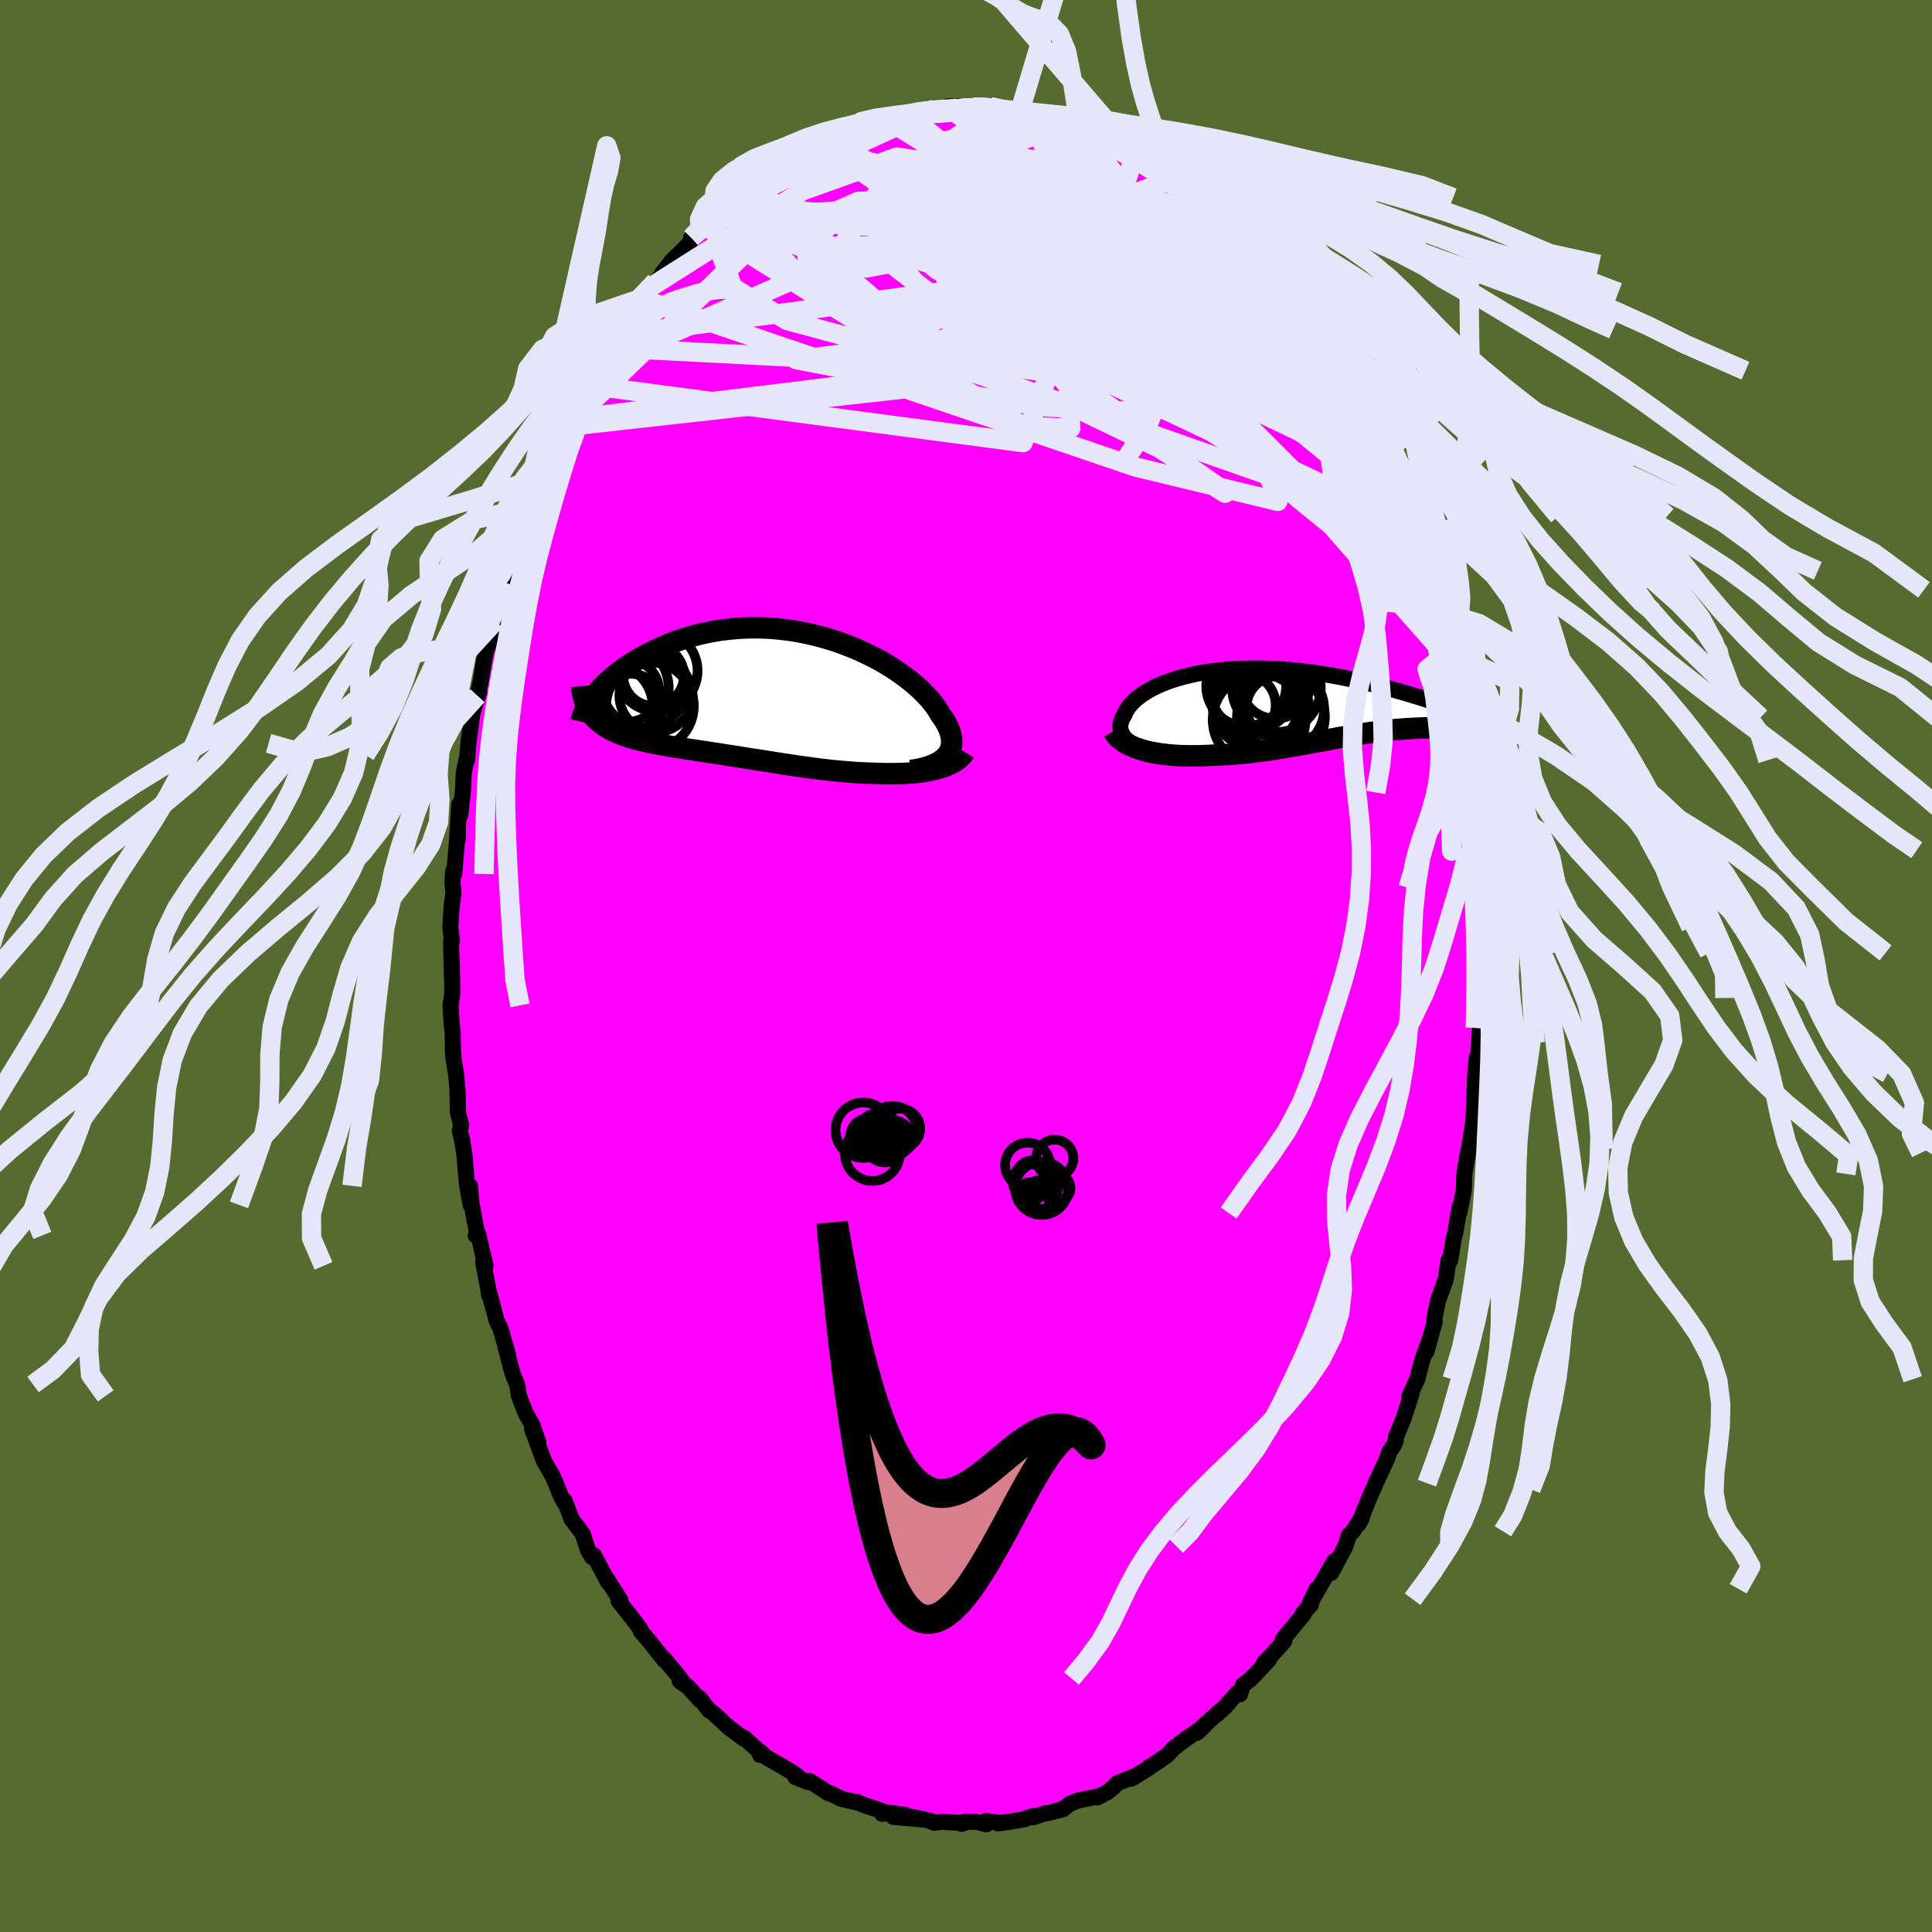 <svg viewBox="-100 -100 200 200" xmlns="http://www.w3.org/2000/svg" width="500" height="500" id="face-svg">
    <defs>
      <clipPath id="leftEyeClipPath">
        <polyline points="18.49,6.4 18.66,6.18 18.81,5.95 18.92,5.7 18.99,5.44 19.04,5.17 19.05,4.9 19.04,4.61 18.99,4.32 18.91,4.01 18.81,3.7 18.67,3.39 18.51,3.06 18.32,2.73 18.1,2.4 17.86,2.07 17.65,1.7 17.41,1.33 17.12,0.95 16.81,0.56 16.45,0.17 16.06,-0.23 15.64,-0.64 15.18,-1.04 14.69,-1.44 14.17,-1.84 13.61,-2.24 13.04,-2.63 12.43,-3.01 11.8,-3.38 11.15,-3.74 10.47,-4.08 9.78,-4.41 9.06,-4.73 8.33,-5.02 7.59,-5.3 6.84,-5.56 6.07,-5.79 5.3,-6.01 4.52,-6.2 3.73,-6.37 2.95,-6.52 2.16,-6.64 1.37,-6.73 0.58,-6.81 -0.2,-6.86 -0.98,-6.88 -1.75,-6.88 -2.51,-6.86 -3.27,-6.81 -4.01,-6.74 -4.74,-6.65 -5.46,-6.54 -6.16,-6.41 -6.84,-6.26 -7.52,-6.09 -8.17,-5.91 -8.81,-5.71 -9.42,-5.5 -10.02,-5.27 -10.6,-5.03 -11.17,-4.79 -11.71,-4.53 -12.23,-4.27 -12.73,-4.01 -13.21,-3.74 -13.68,-3.47 -14.12,-3.2 -14.55,-2.92 -14.96,-2.63 -15.35,-2.34 -15.72,-2.05 -16.07,-1.76 -16.41,-1.47 -16.73,-1.17 -17.02,-0.88 -17.3,-0.59 -17.56,-0.3 -17.81,-0.01 -18.03,0.27 -18.38,1.84 -18.22,2.06 -18.05,2.27 -17.86,2.48 -17.67,2.67 -17.45,2.86 -17.23,3.04 -16.99,3.21 -16.74,3.37 -16.48,3.53 -16.21,3.68 -15.92,3.82 -15.62,3.96 -15.32,4.09 -15,4.22 -14.67,4.33 -14.32,4.45 -13.97,4.55 -13.6,4.66 -13.22,4.75 -12.83,4.85 -12.43,4.94 -12.01,5.03 -11.59,5.11 -11.16,5.19 -10.71,5.27 -10.26,5.35 -9.8,5.43 -9.33,5.5 -8.86,5.58 -8.37,5.66 -7.88,5.73 -7.39,5.81 -6.88,5.89 -6.37,5.96 -5.86,6.04 -5.33,6.12 -4.81,6.2 -4.27,6.29 -3.73,6.37 -3.19,6.45 -2.64,6.54 -2.09,6.63 -1.54,6.72 -0.98,6.8 -0.41,6.89 0.16,6.98 0.73,7.07 1.31,7.16 1.89,7.25 2.47,7.34 3.06,7.43 3.65,7.51 4.25,7.59 4.84,7.67 5.44,7.75 6.05,7.82 6.65,7.89 7.26,7.95 7.87,8 8.48,8.05 9.1,8.1 9.71,8.13 10.32,8.16 10.94,8.18 11.44,8.2 11.93,8.21 12.42,8.22 12.91,8.22 13.39,8.21 13.87,8.2 14.33,8.18 14.79,8.15 15.25,8.11 15.69,8.06 16.12,8 16.54,7.93 16.95,7.85 17.34,7.77 17.72,7.66" />
      </clipPath>
      <clipPath id="rightEyeClipPath">
        <polyline points="-16.86,4.52 -17.16,4.35 -17.43,4.17 -17.66,3.98 -17.85,3.78 -18.02,3.58 -18.14,3.38 -18.24,3.17 -18.31,2.95 -18.34,2.74 -18.35,2.52 -18.32,2.3 -18.27,2.08 -18.19,1.85 -18.08,1.63 -17.94,1.41 -17.83,1.14 -17.68,0.87 -17.5,0.59 -17.29,0.32 -17.04,0.06 -16.77,-0.21 -16.45,-0.46 -16.11,-0.72 -15.74,-0.96 -15.34,-1.2 -14.9,-1.43 -14.44,-1.65 -13.96,-1.86 -13.44,-2.06 -12.9,-2.25 -12.34,-2.42 -11.76,-2.58 -11.15,-2.73 -10.52,-2.87 -9.88,-2.99 -9.22,-3.09 -8.54,-3.19 -7.85,-3.26 -7.14,-3.33 -6.42,-3.37 -5.69,-3.41 -4.96,-3.42 -4.21,-3.43 -3.46,-3.42 -2.71,-3.39 -1.95,-3.35 -1.19,-3.3 -0.43,-3.24 0.33,-3.16 1.09,-3.07 1.84,-2.97 2.59,-2.86 3.33,-2.74 4.07,-2.61 4.8,-2.47 5.52,-2.32 6.23,-2.17 6.92,-2.01 7.61,-1.84 8.28,-1.68 8.94,-1.5 9.59,-1.33 10.22,-1.15 10.84,-0.98 11.44,-0.8 12.03,-0.62 12.6,-0.45 13.16,-0.27 13.71,-0.09 14.24,0.09 14.76,0.27 15.26,0.45 15.76,0.63 16.23,0.8 16.69,0.98 17.14,1.15 17.57,1.32 17.98,1.48 18.38,1.65 19.66,2.64 19.53,2.66 19.38,2.68 19.23,2.7 19.06,2.71 18.88,2.72 18.68,2.73 18.48,2.74 18.26,2.74 18.03,2.74 17.79,2.74 17.54,2.74 17.28,2.74 17.01,2.74 16.73,2.73 16.43,2.73 16.13,2.73 15.81,2.72 15.48,2.72 15.14,2.71 14.79,2.71 14.43,2.71 14.06,2.71 13.68,2.71 13.28,2.72 12.88,2.73 12.47,2.75 12.05,2.76 11.63,2.79 11.19,2.81 10.75,2.85 10.3,2.88 9.84,2.93 9.37,2.97 8.9,3.03 8.42,3.09 7.93,3.15 7.43,3.22 6.93,3.29 6.42,3.37 5.91,3.46 5.38,3.55 4.85,3.64 4.31,3.73 3.77,3.83 3.22,3.94 2.66,4.04 2.09,4.15 1.51,4.25 0.93,4.36 0.34,4.47 -0.25,4.57 -0.86,4.68 -1.47,4.78 -2.09,4.88 -2.71,4.98 -3.35,5.07 -3.99,5.15 -4.63,5.23 -5.29,5.31 -5.94,5.37 -6.61,5.43 -7.27,5.48 -7.95,5.51 -8.62,5.54 -9.16,5.57 -9.69,5.59 -10.22,5.61 -10.75,5.61 -11.28,5.61 -11.79,5.6 -12.31,5.58 -12.81,5.55 -13.31,5.51 -13.8,5.45 -14.28,5.39 -14.75,5.31 -15.2,5.23 -15.64,5.13 -16.07,5.01" />
      </clipPath>
      <filter id="fuzzy">
        <feTurbulence id="turbulence" baseFrequency="0.05" numOctaves="3" type="noise" result="noise" />
        <feDisplacementMap in="SourceGraphic" in2="noise" scale="2" />
      </filter>
      <linearGradient id="rainbowGradient" x1="0%" y1="0%" x2="100%" y2="0%">
        <stop offset="0%" style="stop-color: [object Object]; stop-opacity: 1" />
        <stop offset="50%" style="stop-color: [object Object]; stop-opacity: 1" />
        <stop offset="100%" style="stop-color: [object Object]; stop-opacity: 1" />
      </linearGradient>
    </defs>
    <rect x="-100" y="-100" width="100%" height="100%" fill="rgb(85, 107, 47)" />
    <polyline id="faceContour" points="53.35,0.66 53.19,1.74 53.17,3.31 53.33,4.75 53.19,7.95 53.26,6 53.22,6.42 52.88,11.04 52.87,9.51 52.72,11.13 52.64,13.18 52.54,15.96 52.07,18.92 52.28,17.96 51.96,19.35 51.68,20.97 51.59,21.52 51.53,23.24 51.06,25.57 51.12,24.86 50.63,27.7 50.5,28.17 50.12,30.47 49.95,30.46 49.72,32.11 49.64,32.5 48.87,34.62 48.48,36.51 48.52,36.82 47.66,39.94 48.01,38.63 47.21,40.86 46.71,42.78 45.89,44.53 46.13,44.26 45.31,46.81 44.5,48.79 44.48,49.15 44.26,49.67 43.81,50.28 43.62,50.92 42.41,53.54 42.16,54.18 42.04,54.36 40.63,57.78 41.01,57.05 40.05,58.52 39.61,58.97 39.29,60.04 37.81,62.83 38.15,61.58 35.86,65.55 36.31,64.47 35.56,66.05 35.71,66.11 34.87,67.03 34.95,67.1 32.79,69.72 32.95,69.89 31.66,71.31 30.84,72.14 31.38,71.78 29.55,73.75 28.65,74.46 28.37,75.38 28.05,75.29 26.78,76.74 25.97,77.47 26.26,77.16 23.99,79.21 23.89,79.38 24.58,78.76 22.66,80.09 21.53,80.95 20.82,81.7 19.73,82.46 18.94,82.94 19,82.96 17.13,84.12 17.72,83.78 15.7,84.58 15.12,85.14 15.26,85.03 14.63,85.53 13.6,86.07 13.48,86 11.64,86.38 10.74,86.73 10.05,87.28 8.66,87.65 8.2,87.71 6.93,88.13 6.98,87.99 6.05,88.32 4.33,88.62 3.27,88.74 3.68,88.72 2.08,88.51 2.09,88.85 1.11,88.59 -0.17,88.58 -0.46,88.81 -0.22,88.72 -2.48,88.59 -3.33,88.69 -3.72,88.48 -6.14,87.98 -4.67,88.34 -7.54,88.08 -6.34,87.87 -7.82,87.67 -8.68,87.76 -8.44,87.57 -10.78,86.78 -11.26,86.54 -11.25,86.59 -12.86,86.23 -14.16,85.6 -14.22,85.64 -16.16,84.38 -16.34,84.48 -17.68,83.95 -17.46,83.84 -18.23,83.32 -20.75,81.86 -21.26,81.35 -21.32,81.67 -21.51,81.21 -22.97,79.89 -23.04,79.96 -24.56,78.83 -25.56,77.89 -26.23,77.28 -26.6,77.05 -27.59,75.77 -27.54,76 -28.77,74.62 -29.65,74 -29.18,74.35 -29.75,73.52 -31.29,71.67 -31.22,71.87 -32.92,69.72 -33.67,68.88 -33.62,68.86 -33.92,68.33 -35.98,65.7 -35.76,65.69 -37.24,63.34 -37.05,63.8 -37.31,63.29 -38.54,60.99 -38.71,61.18 -39.12,60.51 -39.68,58.78 -40.82,57.28 -41.56,55.34 -41.37,55.86 -41.85,55.06 -42.61,53.22 -42.8,52.8 -43.71,51.2 -44.94,47.87 -44.26,49.33 -44.91,47.49 -45.59,46.28 -46.28,44.5 -46.47,43.32 -46.79,42.58 -46.96,42.1 -47.67,39.45 -47.4,40.29 -48.18,37.56 -48.59,36.71 -49.36,33.82 -49.38,34.04 -49.39,33.8 -49.98,30.63 -49.74,31.04 -50.51,27.71 -50.75,27.89 -50.57,27.93 -51.22,24.44 -51.35,22.76 -51.28,24.73 -51.66,22.63 -51.91,19.64 -52.17,18 -52.4,17.06 -52.26,16.48 -52.6,15.14 -52.64,12.77 -52.8,11.13 -53.04,9.69 -53.11,8.77 -53.14,6.97 -53.23,6.17 -53.36,4.08 -53.18,2.86 -53.18,2.01 -53.28,-1.3 -53.3,-2.5 -53.22,-2.64 -53.38,-3.99 -53.24,-6.31 -53.05,-7.55 -53.16,-8.56 -53.09,-9.82 -52.98,-9.53 -52.61,-13.93 -52.61,-13.11 -52.67,-13.38 -52.45,-16.75 -52.34,-15.66 -52.08,-18.16 -51.98,-20.06 -51.6,-21.86 -51.67,-21.26 -51.49,-23.25 -51.09,-26.23 -50.4,-28.36 -50.58,-27.99 -50.26,-29.33 -49.98,-31.06 -49.67,-32.75 -49.45,-33.11 -48.72,-35.72 -48.35,-36.76 -47.68,-39.67 -47.56,-40 -47.63,-39.79 -46.96,-41.87 -46.87,-41.83 -46.45,-43.53 -45.92,-45.32 -45.27,-47.13 -45.08,-47.4 -45.02,-47.49 -43.78,-50.75 -43.83,-50.61 -42.53,-53.52 -43.47,-51.76 -41.85,-54.69 -41.07,-56.96 -41.16,-56.6 -41.36,-55.85 -39.19,-60.32 -39.18,-60.14 -38.54,-61.32 -37.99,-62.15 -36.91,-64 -37.32,-63.55 -36.69,-64.45 -36.42,-65.26 -35.05,-66.87 -34.11,-68.49 -33.63,-69.11 -33.53,-69.04 -32.15,-70.85 -32.57,-70.34 -30.82,-72.25 -31.43,-71.75 -30.46,-72.98 -28.56,-74.86 -28.44,-75.39 -27.51,-76.11 -26.76,-76.44 -26.59,-77.17 -26.07,-77.52 -24.7,-78.84 -24.33,-79.33 -23.17,-79.98 -22.65,-80.58 -21.27,-81.53 -20.99,-81.49 -19.52,-82.9 -20.62,-81.94 -19.9,-82.5 -17.43,-84.07 -17.4,-83.81 -16.54,-84.39 -16.57,-84.38 -15.14,-85.26 -14.25,-85.52 -13.47,-85.84 -12.82,-86.12 -12.89,-86.04 -11,-86.92 -10.57,-86.96 -9.17,-87.6 -8.38,-87.72 -7.24,-87.81 -6.1,-88.16 -6.06,-88.04 -5.13,-88.47 -4.13,-88.42 -3.17,-88.76 -1.8,-88.81 -1.89,-88.66 -1.75,-89.01 0.73,-88.92 0.52,-88.75 1.81,-88.99 2.29,-88.69 2.5,-88.97 5.47,-88.16 4.95,-88.33 4.52,-88.5 5.93,-88.4 8.04,-87.88 9.28,-87.25 9.75,-87.41 10.53,-87.24 10.18,-86.97 12.56,-86.41 12.42,-86.18 12.33,-86.65 14.05,-85.77 14.92,-85.27 15.13,-85.11 17.26,-83.87 17.17,-84.14 17.48,-84.06 18.77,-82.95 18.72,-82.88 20.25,-82.17 21.29,-81.48 22.81,-80.24 21.82,-81.23 23.78,-79.42 23.7,-79.54 24.74,-78.64 25.82,-77.71 26.5,-77.12 27.96,-75.7 27.64,-75.83 29.04,-74.5 30.18,-73.12 28.93,-74.5 30.89,-72.63 31.19,-72.27 31.51,-71.38 32.48,-70.54 32.94,-69.74 33.86,-68.38 35.14,-66.98 35.35,-66.58 34.98,-67.07 35.97,-65.89 36.01,-65.17 38.34,-61.66 38.42,-61.62 38.98,-60.77 39.07,-60.19 40.87,-56.9 41.26,-56.21 41.06,-56.72 41.03,-56.76 41.98,-54.71 42.52,-53.53 43.02,-52.8 43.18,-52.4 43.34,-51.25 44.58,-48.84 45.3,-46.57 45.95,-45.44 45.43,-45.83 46.11,-44.43 46.22,-44.08 46.92,-42.15 47.93,-38.94 47.35,-40.91 48.69,-36.79 48.75,-36.3 48.51,-36.65 49.59,-32.22 49.6,-32.73 49.91,-31.04 50.17,-29.34 50.17,-30.57 51.05,-25.73 51.04,-25.22 51.38,-24.04 51.04,-25.34 51.91,-20.86 51.75,-21.31 52.22,-17.97 52.28,-18.15 52.38,-17.27 52.5,-16.11 52.86,-12.5 52.88,-12.2 52.86,-11.99 53.08,-9.39 52.92,-9.57 53.12,-7.08 53.17,-4.03 53.38,-2.72 53.33,-1.36 53.37,-1.34 53.35,0.66 53.19,1.74" fill="rgb(255, 0, 255)" stroke="black" stroke-width="1.667" stroke-linejoin="round" filter="url(#fuzzy)" />
    <g transform="translate(34.32 -27.37)">
      <polyline id="rightCountour" points="-16.86,4.52 -17.16,4.35 -17.43,4.17 -17.66,3.98 -17.85,3.78 -18.02,3.58 -18.14,3.38 -18.24,3.17 -18.31,2.95 -18.34,2.74 -18.35,2.52 -18.32,2.3 -18.27,2.08 -18.19,1.85 -18.08,1.63 -17.94,1.41 -17.83,1.14 -17.68,0.87 -17.5,0.59 -17.29,0.32 -17.04,0.06 -16.77,-0.21 -16.45,-0.46 -16.11,-0.72 -15.74,-0.96 -15.34,-1.2 -14.9,-1.43 -14.44,-1.65 -13.96,-1.86 -13.44,-2.06 -12.9,-2.25 -12.34,-2.42 -11.76,-2.58 -11.15,-2.73 -10.52,-2.87 -9.88,-2.99 -9.22,-3.09 -8.54,-3.19 -7.85,-3.26 -7.14,-3.33 -6.42,-3.37 -5.69,-3.41 -4.96,-3.42 -4.21,-3.43 -3.46,-3.42 -2.71,-3.39 -1.95,-3.35 -1.19,-3.3 -0.43,-3.24 0.33,-3.16 1.09,-3.07 1.84,-2.97 2.59,-2.86 3.33,-2.74 4.07,-2.61 4.8,-2.47 5.52,-2.32 6.23,-2.17 6.92,-2.01 7.61,-1.84 8.28,-1.68 8.94,-1.5 9.59,-1.33 10.22,-1.15 10.84,-0.98 11.44,-0.8 12.03,-0.62 12.6,-0.45 13.16,-0.27 13.71,-0.09 14.24,0.09 14.76,0.27 15.26,0.45 15.76,0.63 16.23,0.8 16.69,0.98 17.14,1.15 17.57,1.32 17.98,1.48 18.38,1.65 19.66,2.64 19.53,2.66 19.38,2.68 19.23,2.7 19.06,2.71 18.88,2.72 18.68,2.73 18.48,2.74 18.26,2.74 18.03,2.74 17.79,2.74 17.54,2.74 17.28,2.74 17.01,2.74 16.73,2.73 16.43,2.73 16.13,2.73 15.81,2.72 15.48,2.72 15.14,2.71 14.79,2.71 14.43,2.71 14.06,2.71 13.68,2.71 13.28,2.72 12.88,2.73 12.47,2.75 12.05,2.76 11.63,2.79 11.19,2.81 10.75,2.85 10.3,2.88 9.84,2.93 9.37,2.97 8.9,3.03 8.42,3.09 7.93,3.15 7.43,3.22 6.93,3.29 6.42,3.37 5.91,3.46 5.38,3.55 4.85,3.64 4.31,3.73 3.77,3.83 3.22,3.94 2.66,4.04 2.09,4.15 1.51,4.25 0.93,4.36 0.34,4.47 -0.25,4.57 -0.86,4.68 -1.47,4.78 -2.09,4.88 -2.71,4.98 -3.35,5.07 -3.99,5.15 -4.63,5.23 -5.29,5.31 -5.94,5.37 -6.61,5.43 -7.27,5.48 -7.95,5.51 -8.62,5.54 -9.16,5.57 -9.69,5.59 -10.22,5.61 -10.75,5.61 -11.28,5.61 -11.79,5.6 -12.31,5.58 -12.81,5.55 -13.31,5.51 -13.8,5.45 -14.28,5.39 -14.75,5.31 -15.2,5.23 -15.64,5.13 -16.07,5.01" fill="white" stroke="white" stroke-width="0" stroke-linejoin="round" filter="url(#fuzzy)" />
    </g>
    <g transform="translate(-20.53 -28.13)">
      <polyline id="leftCountour" points="18.49,6.4 18.66,6.18 18.81,5.95 18.92,5.7 18.99,5.44 19.04,5.17 19.05,4.9 19.04,4.61 18.99,4.32 18.91,4.01 18.81,3.7 18.67,3.39 18.51,3.06 18.32,2.73 18.1,2.4 17.86,2.07 17.65,1.7 17.41,1.33 17.12,0.95 16.81,0.56 16.45,0.17 16.06,-0.23 15.64,-0.64 15.18,-1.04 14.69,-1.44 14.17,-1.84 13.61,-2.24 13.04,-2.63 12.43,-3.01 11.8,-3.38 11.15,-3.74 10.47,-4.08 9.78,-4.41 9.06,-4.73 8.33,-5.02 7.59,-5.3 6.84,-5.56 6.07,-5.79 5.3,-6.01 4.52,-6.2 3.73,-6.37 2.95,-6.52 2.16,-6.64 1.37,-6.73 0.58,-6.81 -0.2,-6.86 -0.98,-6.88 -1.75,-6.88 -2.51,-6.86 -3.27,-6.81 -4.01,-6.74 -4.74,-6.65 -5.46,-6.54 -6.16,-6.41 -6.84,-6.26 -7.52,-6.09 -8.17,-5.91 -8.81,-5.71 -9.42,-5.5 -10.02,-5.27 -10.6,-5.03 -11.17,-4.79 -11.71,-4.53 -12.23,-4.27 -12.73,-4.01 -13.21,-3.74 -13.68,-3.47 -14.12,-3.2 -14.55,-2.92 -14.96,-2.63 -15.35,-2.34 -15.72,-2.05 -16.07,-1.76 -16.41,-1.47 -16.73,-1.17 -17.02,-0.88 -17.3,-0.59 -17.56,-0.3 -17.81,-0.01 -18.03,0.27 -18.38,1.84 -18.22,2.06 -18.05,2.27 -17.86,2.48 -17.67,2.67 -17.45,2.86 -17.23,3.04 -16.99,3.21 -16.74,3.37 -16.48,3.53 -16.21,3.68 -15.92,3.82 -15.62,3.96 -15.32,4.09 -15,4.22 -14.67,4.33 -14.32,4.45 -13.97,4.55 -13.6,4.66 -13.22,4.75 -12.83,4.85 -12.43,4.94 -12.01,5.03 -11.59,5.11 -11.16,5.19 -10.71,5.27 -10.26,5.35 -9.8,5.43 -9.33,5.5 -8.86,5.58 -8.37,5.66 -7.88,5.73 -7.39,5.81 -6.88,5.89 -6.37,5.96 -5.86,6.04 -5.33,6.12 -4.81,6.2 -4.27,6.29 -3.73,6.37 -3.19,6.45 -2.64,6.54 -2.09,6.63 -1.54,6.72 -0.98,6.8 -0.41,6.89 0.16,6.98 0.73,7.07 1.31,7.16 1.89,7.25 2.47,7.34 3.06,7.43 3.65,7.51 4.25,7.59 4.84,7.67 5.44,7.75 6.05,7.82 6.65,7.89 7.26,7.95 7.87,8 8.48,8.05 9.1,8.1 9.71,8.13 10.32,8.16 10.94,8.18 11.44,8.2 11.93,8.21 12.42,8.22 12.91,8.22 13.39,8.21 13.87,8.2 14.33,8.18 14.79,8.15 15.25,8.11 15.69,8.06 16.12,8 16.54,7.93 16.95,7.85 17.34,7.77 17.72,7.66" fill="white" stroke="white" stroke-width="0" stroke-linejoin="round" filter="url(#fuzzy)" />
    </g>
    <g transform="translate(34.32 -27.37)">
      <polyline id="rightUpper" points="-11.74,5.71 -12.44,5.64 -13.09,5.57 -13.7,5.48 -14.27,5.37 -14.8,5.26 -15.29,5.13 -15.74,4.99 -16.15,4.85 -16.53,4.69 -16.86,4.52 -17.16,4.35 -17.43,4.17 -17.66,3.98 -17.85,3.78 -18.02,3.58 -18.14,3.38 -18.24,3.17 -18.31,2.95 -18.34,2.74 -18.35,2.52 -18.32,2.3 -18.27,2.08 -18.19,1.85 -18.08,1.63 -17.94,1.41 -17.83,1.14 -17.68,0.87 -17.5,0.59 -17.29,0.32 -17.04,0.06 -16.77,-0.21 -16.45,-0.46 -16.11,-0.72 -15.74,-0.96 -15.34,-1.2 -14.9,-1.43 -14.44,-1.65 -13.96,-1.86 -13.44,-2.06 -12.9,-2.25 -12.34,-2.42 -11.76,-2.58 -11.15,-2.73 -10.52,-2.87 -9.88,-2.99 -9.22,-3.09 -8.54,-3.19 -7.85,-3.26 -7.14,-3.33 -6.42,-3.37 -5.69,-3.41 -4.96,-3.42 -4.21,-3.43 -3.46,-3.42 -2.71,-3.39 -1.95,-3.35 -1.19,-3.3 -0.43,-3.24 0.33,-3.16 1.09,-3.07 1.84,-2.97 2.59,-2.86 3.33,-2.74 4.07,-2.61 4.8,-2.47 5.52,-2.32 6.23,-2.17 6.92,-2.01 7.61,-1.84 8.28,-1.68 8.94,-1.5 9.59,-1.33 10.22,-1.15 10.84,-0.98 11.44,-0.8 12.03,-0.62 12.6,-0.45 13.16,-0.27 13.71,-0.09 14.24,0.09 14.76,0.27 15.26,0.45 15.76,0.63 16.23,0.8 16.69,0.98 17.14,1.15 17.57,1.32 17.98,1.48 18.38,1.65 18.77,1.81 19.13,1.96 19.49,2.12 19.83,2.26 20.15,2.41 20.46,2.55 20.75,2.68 21.03,2.81 21.29,2.94 21.54,3.06" fill="none" stroke="black" stroke-width="1.667" stroke-linejoin="round" filter="url(#fuzzy)" />
      <polyline id="rightLower" points="-19.07,3.05 -18.9,3.32 -18.7,3.57 -18.46,3.81 -18.19,4.02 -17.9,4.23 -17.58,4.41 -17.23,4.58 -16.86,4.74 -16.47,4.88 -16.07,5.01 -15.64,5.13 -15.2,5.23 -14.75,5.31 -14.28,5.39 -13.8,5.45 -13.31,5.51 -12.81,5.55 -12.31,5.58 -11.79,5.6 -11.28,5.61 -10.75,5.61 -10.22,5.61 -9.69,5.59 -9.16,5.57 -8.62,5.54 -7.95,5.51 -7.27,5.48 -6.61,5.43 -5.94,5.37 -5.29,5.31 -4.63,5.23 -3.99,5.15 -3.35,5.07 -2.71,4.98 -2.09,4.88 -1.47,4.78 -0.86,4.68 -0.25,4.57 0.34,4.47 0.93,4.36 1.51,4.25 2.09,4.15 2.66,4.04 3.22,3.94 3.77,3.83 4.31,3.73 4.85,3.64 5.38,3.55 5.91,3.46 6.42,3.37 6.93,3.29 7.43,3.22 7.93,3.15 8.42,3.09 8.9,3.03 9.37,2.97 9.84,2.93 10.3,2.88 10.75,2.85 11.19,2.81 11.63,2.79 12.05,2.76 12.47,2.75 12.88,2.73 13.28,2.72 13.68,2.71 14.06,2.71 14.43,2.71 14.79,2.71 15.14,2.71 15.48,2.72 15.81,2.72 16.13,2.73 16.43,2.73 16.73,2.73 17.01,2.74 17.28,2.74 17.54,2.74 17.79,2.74 18.03,2.74 18.26,2.74 18.48,2.74 18.68,2.73 18.88,2.72 19.06,2.71 19.23,2.7 19.38,2.68 19.53,2.66 19.66,2.64 19.78,2.62 19.89,2.59 19.98,2.56 20.06,2.52 20.13,2.48 20.19,2.43 20.23,2.39 20.26,2.33 20.28,2.28 20.29,2.22" fill="none" stroke="black" stroke-width="2.222" stroke-linejoin="round" filter="url(#fuzzy)" />
      <circle r="4.136" cx="-5.315" cy="-1.597" stroke="black" fill="none" stroke-width="1.0" filter="url(#fuzzy)" clip-path="url(#rightEyeClipPath)" /><circle r="4.592" cx="-2.19" cy="-1.432" stroke="black" fill="none" stroke-width="1.0" filter="url(#fuzzy)" clip-path="url(#rightEyeClipPath)" /><circle r="4.8" cx="-3.98" cy="1.908" stroke="black" fill="none" stroke-width="1.0" filter="url(#fuzzy)" clip-path="url(#rightEyeClipPath)" /><circle r="4.552" cx="-1.72" cy="1.568" stroke="black" fill="none" stroke-width="1.0" filter="url(#fuzzy)" clip-path="url(#rightEyeClipPath)" /><circle r="4.448" cx="-4.325" cy="0.348" stroke="black" fill="none" stroke-width="1.0" filter="url(#fuzzy)" clip-path="url(#rightEyeClipPath)" /><circle r="3.27" cx="-5.53" cy="0.363" stroke="black" fill="none" stroke-width="1.0" filter="url(#fuzzy)" clip-path="url(#rightEyeClipPath)" /><circle r="3.578" cx="-2.295" cy="-1.812" stroke="black" fill="none" stroke-width="1.0" filter="url(#fuzzy)" clip-path="url(#rightEyeClipPath)" /><circle r="3.234" cx="-2.04" cy="0.588" stroke="black" fill="none" stroke-width="1.0" filter="url(#fuzzy)" clip-path="url(#rightEyeClipPath)" /><circle r="4.342" cx="-1.59" cy="0.748" stroke="black" fill="none" stroke-width="1.0" filter="url(#fuzzy)" clip-path="url(#rightEyeClipPath)" /><circle r="4.328" cx="-4.71" cy="-1.307" stroke="black" fill="none" stroke-width="1.0" filter="url(#fuzzy)" clip-path="url(#rightEyeClipPath)" />
      </g>
    <g transform="translate(-20.53 -28.13)">
      <polyline id="leftUpper" points="14.83,7.89 15.35,7.81 15.84,7.71 16.29,7.6 16.71,7.47 17.09,7.32 17.44,7.17 17.75,7 18.03,6.81 18.28,6.61 18.49,6.4 18.66,6.18 18.81,5.95 18.92,5.7 18.99,5.44 19.04,5.17 19.05,4.9 19.04,4.61 18.99,4.32 18.91,4.01 18.81,3.7 18.67,3.39 18.51,3.06 18.32,2.73 18.1,2.4 17.86,2.07 17.65,1.7 17.41,1.33 17.12,0.95 16.81,0.56 16.45,0.17 16.06,-0.23 15.64,-0.64 15.18,-1.04 14.69,-1.44 14.17,-1.84 13.61,-2.24 13.04,-2.63 12.43,-3.01 11.8,-3.38 11.15,-3.74 10.47,-4.08 9.78,-4.41 9.06,-4.73 8.33,-5.02 7.59,-5.3 6.84,-5.56 6.07,-5.79 5.3,-6.01 4.52,-6.2 3.73,-6.37 2.95,-6.52 2.16,-6.64 1.37,-6.73 0.58,-6.81 -0.2,-6.86 -0.98,-6.88 -1.75,-6.88 -2.51,-6.86 -3.27,-6.81 -4.01,-6.74 -4.74,-6.65 -5.46,-6.54 -6.16,-6.41 -6.84,-6.26 -7.52,-6.09 -8.17,-5.91 -8.81,-5.71 -9.42,-5.5 -10.02,-5.27 -10.6,-5.03 -11.17,-4.79 -11.71,-4.53 -12.23,-4.27 -12.73,-4.01 -13.21,-3.74 -13.68,-3.47 -14.12,-3.2 -14.55,-2.92 -14.96,-2.63 -15.35,-2.34 -15.72,-2.05 -16.07,-1.76 -16.41,-1.47 -16.73,-1.17 -17.02,-0.88 -17.3,-0.59 -17.56,-0.3 -17.81,-0.01 -18.03,0.27 -18.24,0.55 -18.43,0.82 -18.6,1.1 -18.75,1.36 -18.89,1.62 -19.01,1.88 -19.12,2.13 -19.21,2.37 -19.28,2.61 -19.34,2.84" fill="none" stroke="black" stroke-width="2.222" stroke-linejoin="round" filter="url(#fuzzy)" />
      <polyline id="leftLower" points="20.38,5.96 20.23,6.2 20.05,6.41 19.84,6.62 19.61,6.81 19.34,6.98 19.06,7.14 18.75,7.29 18.43,7.43 18.08,7.55 17.72,7.66 17.34,7.77 16.95,7.85 16.54,7.93 16.12,8 15.69,8.06 15.25,8.11 14.79,8.15 14.33,8.18 13.87,8.2 13.39,8.21 12.91,8.22 12.42,8.22 11.93,8.21 11.44,8.2 10.94,8.18 10.32,8.16 9.71,8.13 9.1,8.1 8.48,8.05 7.87,8 7.26,7.95 6.65,7.89 6.05,7.82 5.44,7.75 4.84,7.67 4.25,7.59 3.65,7.51 3.06,7.43 2.47,7.34 1.89,7.25 1.31,7.16 0.73,7.07 0.16,6.98 -0.41,6.89 -0.98,6.8 -1.54,6.72 -2.09,6.63 -2.64,6.54 -3.19,6.45 -3.73,6.37 -4.27,6.29 -4.81,6.2 -5.33,6.12 -5.86,6.04 -6.37,5.96 -6.88,5.89 -7.39,5.81 -7.88,5.73 -8.37,5.66 -8.86,5.58 -9.33,5.5 -9.8,5.43 -10.26,5.35 -10.71,5.27 -11.16,5.19 -11.59,5.11 -12.01,5.03 -12.43,4.94 -12.83,4.85 -13.22,4.75 -13.6,4.66 -13.97,4.55 -14.32,4.45 -14.67,4.33 -15,4.22 -15.32,4.09 -15.62,3.96 -15.92,3.82 -16.21,3.68 -16.48,3.53 -16.74,3.37 -16.99,3.21 -17.23,3.04 -17.45,2.86 -17.67,2.67 -17.86,2.48 -18.05,2.27 -18.22,2.06 -18.38,1.84 -18.53,1.61 -18.66,1.37 -18.78,1.12 -18.89,0.87 -18.98,0.6 -19.06,0.33 -19.13,0.05 -19.19,-0.24 -19.23,-0.54 -19.26,-0.85" fill="none" stroke="black" stroke-width="2.222" stroke-linejoin="round" filter="url(#fuzzy)" />
      <circle r="3.792" cx="-11.563" cy="0.126" stroke="black" fill="none" stroke-width="1.0" filter="url(#fuzzy)" clip-path="url(#leftEyeClipPath)" /><circle r="3.148" cx="-11.813" cy="-1.939" stroke="black" fill="none" stroke-width="1.0" filter="url(#fuzzy)" clip-path="url(#leftEyeClipPath)" /><circle r="4.4" cx="-12.778" cy="-0.924" stroke="black" fill="none" stroke-width="1.0" filter="url(#fuzzy)" clip-path="url(#leftEyeClipPath)" /><circle r="4.54" cx="-12.188" cy="1.226" stroke="black" fill="none" stroke-width="1.0" filter="url(#fuzzy)" clip-path="url(#leftEyeClipPath)" /><circle r="4.538" cx="-16.428" cy="1.306" stroke="black" fill="none" stroke-width="1.0" filter="url(#fuzzy)" clip-path="url(#leftEyeClipPath)" /><circle r="3.3" cx="-14.683" cy="1.031" stroke="black" fill="none" stroke-width="1.0" filter="url(#fuzzy)" clip-path="url(#leftEyeClipPath)" /><circle r="4.998" cx="-15.243" cy="-0.584" stroke="black" fill="none" stroke-width="1.0" filter="url(#fuzzy)" clip-path="url(#leftEyeClipPath)" /><circle r="3.292" cx="-14.163" cy="1.171" stroke="black" fill="none" stroke-width="1.0" filter="url(#fuzzy)" clip-path="url(#leftEyeClipPath)" /><circle r="3.202" cx="-14.433" cy="-0.359" stroke="black" fill="none" stroke-width="1.0" filter="url(#fuzzy)" clip-path="url(#leftEyeClipPath)" /><circle r="4.216" cx="-11.473" cy="-2.424" stroke="black" fill="none" stroke-width="1.0" filter="url(#fuzzy)" clip-path="url(#leftEyeClipPath)" />
    </g>
    <g id="hairs">
      <polyline points="35.14,-66.98 22.89,-62.72 6.41,-67.86 -1.05,-71.95 -1.84,-73.14 0.65,-72.56 3.87,-71.53 5.96,-70.75 5.92,-70.43 3.82,-70.59 0.75,-71.25 -1.62,-72.42 -1.8,-73.95 0.77,-75.64 5.4,-77.24 10.59,-78.34 15.34,-78.13 20.26,-75.57 27.01,-70.09 35.52,-61.92 45.3,-46.57" fill="none" stroke="rgb(230, 230, 250)" stroke-width="2" stroke-linejoin="round" filter="url(#fuzzy)" /><polyline points="-41.36,-55.85 -22.59,-74.08 -11.14,-79.16 0.86,-79.45 10.21,-78.53 14.4,-78.39 14.01,-79.11 11.2,-79.43 7.8,-78.29 4.67,-75.79 2.06,-73.14 0.13,-71.83 -0.85,-72.64 -0.52,-75.23 2,-78.63 7.73,-82.32 9.28,-87.25" fill="none" stroke="rgb(230, 230, 250)" stroke-width="2" stroke-linejoin="round" filter="url(#fuzzy)" /><polyline points="-36.42,-65.26 0.36,-70.18 16.69,-67.26 24.02,-65.15 28.24,-63.69 29.34,-63.1 26.26,-63.51 19.12,-64.53 9.24,-65.66 -1.5,-66.94 -11.1,-68.94 -17.87,-72.06 -21.2,-75.76 -21.89,-78.71 -20.9,-80.36 -16.48,-82.63 -3.17,-88.76" fill="none" stroke="rgb(230, 230, 250)" stroke-width="2" stroke-linejoin="round" filter="url(#fuzzy)" /><polyline points="42.52,-53.53 15.09,-74.47 -1.98,-80.21 -9.18,-78.25 -7.37,-72.41 0.63,-66.26 9.97,-62.66 16.12,-62.45 17.07,-64.33 13.7,-66.1 8.36,-66.41 3.31,-65.64 -0.12,-65.41 -1.11,-66.94 1.54,-69.29 10.09,-68.95 26.64,-62.16 43.34,-51.25" fill="none" stroke="rgb(230, 230, 250)" stroke-width="2" stroke-linejoin="round" filter="url(#fuzzy)" /><polyline points="45.43,-45.83 24.52,-64.7 23.7,-67.21 19.6,-69.2 12.38,-71.94 7.08,-74.14 6.09,-74.81 8.36,-73.91 11.45,-72.2 13.58,-70.67 14.3,-69.89 14.12,-69.86 13.71,-70.23 13.47,-70.57 13.36,-70.61 12.8,-70.39 10.75,-70.43 6.34,-71.54 0.39,-74.12 -3.13,-77.01 1.96,-76.62 19.8,-66.1 49.59,-32.22" fill="none" stroke="rgb(230, 230, 250)" stroke-width="2" stroke-linejoin="round" filter="url(#fuzzy)" /><polyline points="0.73,-88.92 5.2,-78.96 19.7,-68.26 28.75,-61.02 30.39,-58.51 26.67,-60.1 21.24,-63.39 17.28,-66.21 16.13,-67.9 17.18,-68.89 18.76,-69.8 19.14,-70.75 17.29,-71.48 13.14,-71.54 7.57,-70.69 1.93,-69.03 -2.64,-67.05 -5.82,-65.51 -7.8,-64.8 -8.35,-64.39 -6.55,-63.17 -2.52,-61.51 2.95,-63.26 31.51,-71.38" fill="none" stroke="rgb(230, 230, 250)" stroke-width="2" stroke-linejoin="round" filter="url(#fuzzy)" /><polyline points="-1.8,-88.81 22.73,-71.87 30.86,-66.19 33.48,-64.01 33.6,-63.79 33.04,-64.07 32.97,-63.62 33.66,-62.09 34.42,-60.02 34.08,-58.39 31.63,-58.13 26.84,-59.79 20.56,-63.34 14.45,-68.21 10.22,-73.26 8.82,-77 10.42,-77.97 15.06,-75.08 23.11,-67.98 33.89,-57.48 43.65,-45.84 50.17,-30.57" fill="none" stroke="rgb(230, 230, 250)" stroke-width="2" stroke-linejoin="round" filter="url(#fuzzy)" /><polyline points="41.03,-56.76 -0.82,-65.59 -7.01,-72.83 -4.31,-75.37 -2.05,-75.52 -1.89,-74.88 -2.31,-73.78 -2.19,-72.02 -1.91,-69.71 -2.7,-67.7 -5.29,-67.19 -9.26,-68.83 -13.09,-72.13 -14.95,-75.62 -13.43,-77.89 -7.4,-78.47 4.38,-77.33 21.95,-71.79 43.18,-52.4" fill="none" stroke="rgb(230, 230, 250)" stroke-width="2" stroke-linejoin="round" filter="url(#fuzzy)" /><polyline points="47.35,-40.91 5.77,-68.19 -7.41,-76.87 -6.05,-79.07 1.82,-78.37 11.36,-75.23 19.7,-70.63 24.79,-66.56 25.05,-64.65 19.94,-65.28 10.86,-67.7 1.63,-70.64 -2.61,-72.77 1.79,-72.91 12.55,-71.22 17.13,-71.91 -8.38,-87.72" fill="none" stroke="rgb(230, 230, 250)" stroke-width="2" stroke-linejoin="round" filter="url(#fuzzy)" /><polyline points="32.48,-70.54 8.51,-78.25 5.52,-79.55 5.66,-76.47 6.83,-72.03 8.02,-68.93 8.45,-67.98 8.16,-68.61 7.43,-69.9 6.61,-71.1 6.72,-71.76 9.03,-72 13.28,-72.83 16.84,-75.47 17.72,-79.21 20.13,-79.24 33.86,-68.38" fill="none" stroke="rgb(230, 230, 250)" stroke-width="2" stroke-linejoin="round" filter="url(#fuzzy)" /><polyline points="-36.91,-64 8.56,-61.67 14.25,-71.27 9.95,-77.77 8.18,-77.95 12.15,-72.92 19.49,-65.64 25.68,-59.67 27.32,-57.85 23.81,-60.98 17.12,-67.58 10.08,-74.8 4.75,-80.21 2.46,-83.09 4.79,-83.91 13.36,-82.06 30.18,-73.12" fill="none" stroke="rgb(230, 230, 250)" stroke-width="2" stroke-linejoin="round" filter="url(#fuzzy)" /><polyline points="45.43,-45.83 4.15,-65.35 -1.53,-74.63 4.13,-75.14 11.66,-71.67 16.52,-68.41 17.97,-67.26 17.37,-68.1 16.36,-69.79 15.92,-71.15 16.27,-71.5 16.96,-70.95 17.16,-70.17 16.09,-69.88 13.64,-70.27 10.6,-70.91 8.43,-71.06 8.52,-70.39 11.39,-69.32 16.45,-68.49 22.24,-67.71 25.88,-66.21 19.95,-66.78 -14.25,-85.52" fill="none" stroke="rgb(230, 230, 250)" stroke-width="2" stroke-linejoin="round" filter="url(#fuzzy)" /><polyline points="49.91,-31.04 38.04,-53.65 26.97,-58.91 10,-61.21 -6.82,-63.68 -18.5,-66.81 -24.15,-70.25 -25.24,-73.35 -23.57,-75.41 -20.38,-75.81 -16.37,-74.12 -11.98,-70.62 -7.58,-66.73 -3.52,-64.64 0.35,-65.48 4.83,-67.05 9.52,-63.84 5.9,-54.18 -39.18,-60.14" fill="none" stroke="rgb(230, 230, 250)" stroke-width="2" stroke-linejoin="round" filter="url(#fuzzy)" /><polyline points="14.92,-85.27 -9.3,-79.82 -14.91,-71.41 -7.04,-65.28 2.98,-63.91 8.63,-66.63 10.62,-70.46 12.71,-72.29 17.04,-70.9 22.36,-67.53 25.17,-64.69 22.17,-64.33 12.66,-66.93 0.03,-72.5 -8.65,-80.73 -15.14,-85.26" fill="none" stroke="rgb(230, 230, 250)" stroke-width="2" stroke-linejoin="round" filter="url(#fuzzy)" /><polyline points="-41.16,-56.6 3.08,-62.04 4.56,-68.23 -2.95,-72.03 -6.96,-75.26 -6.57,-78.69 -4.1,-81.88 -1.47,-84.19 0.47,-85.28 1.6,-85.19 2.35,-84.17 3.47,-82.53 5.77,-80.48 9.62,-78.19 14.5,-75.92 19.03,-74.22 21.76,-73.64 22.24,-74.14 21.64,-74.6 21.8,-73.21 22.88,-69.35 20.09,-67.16 -6.1,-88.16" fill="none" stroke="rgb(230, 230, 250)" stroke-width="2" stroke-linejoin="round" filter="url(#fuzzy)" /><polyline points="43.02,-52.8 30.22,-69.71 21.74,-76.98 15.86,-79.83 12.53,-80.5 10.45,-79.6 8.05,-77.18 4.93,-73.54 1.95,-69.6 0.27,-66.62 0.68,-65.53 3.33,-66.32 7.78,-68.18 12.95,-70.09 17.34,-71.53 19.55,-72.71 19.05,-74.2 16.51,-76.27 12.99,-78.53 8.73,-80.03 3.42,-79.59 1.69,-76.81 27.96,-75.7" fill="none" stroke="rgb(230, 230, 250)" stroke-width="2" stroke-linejoin="round" filter="url(#fuzzy)" /><polyline points="-33.53,-69.04 17.53,-51.66 32.28,-48.1 30.36,-53.45 22.36,-60.95 13.3,-66.74 5.67,-69.7 1.27,-70.17 1.14,-69.12 5.06,-67.66 11.38,-66.55 17.76,-66.01 22.2,-65.77 23.63,-65.62 21.97,-65.73 18.02,-66.72 13.67,-68.97 11.57,-72.02 13.19,-74.88 15.54,-77.19 9.93,-79.65 -16.54,-84.39" fill="none" stroke="rgb(230, 230, 250)" stroke-width="2" stroke-linejoin="round" filter="url(#fuzzy)" /><polyline points="31.19,-72.27 19.78,-68.58 12.82,-67.38 13.93,-69.7 15.76,-73.9 15.33,-78.13 12.97,-81.31 9.81,-83.05 6.78,-83.47 4.52,-82.84 3.59,-81.43 4.35,-79.29 6.75,-76.4 10.29,-72.89 13.98,-69.3 16.62,-66.59 17.25,-65.92 15.74,-67.95 13.48,-71.53 16.63,-70.06 45.3,-46.57" fill="none" stroke="rgb(230, 230, 250)" stroke-width="2" stroke-linejoin="round" filter="url(#fuzzy)" /><polyline points="35.97,-65.89 32.64,-69.67 31.92,-69.46 30.28,-70.44 27.62,-72.66 24.15,-74.87 19.84,-76.27 15.03,-76.72 10.49,-76.48 6.84,-75.91 4.2,-75.27 2.43,-74.56 1.71,-73.57 2.7,-71.94 5.93,-69.4 10.89,-66.09 15.65,-62.79 17.83,-60.75 16.2,-61.12 11.56,-64.28 5.58,-69.91 -2.25,-76.12 -26.07,-77.52" fill="none" stroke="rgb(230, 230, 250)" stroke-width="2" stroke-linejoin="round" filter="url(#fuzzy)" /><polyline points="9.28,-87.25 27.84,-65.58 24.37,-66.29 18.23,-68.07 17.43,-67.09 21.38,-64.63 26.39,-62.36 29.38,-61.32 29.08,-61.8 25.89,-63.41 21.08,-65.41 15.96,-67.04 11.25,-67.84 6.99,-67.77 2.92,-67.23 -0.93,-66.88 -3.79,-67.35 -4.29,-68.79 -1.37,-70.61 4.6,-71.83 11.14,-72.01 14.05,-72.09 8.48,-73.75 -9.35,-74.8 -37.99,-62.15" fill="none" stroke="rgb(230, 230, 250)" stroke-width="2" stroke-linejoin="round" filter="url(#fuzzy)" /><polyline points="14.92,-85.27 -12.94,-73.09 -10.33,-72.26 -3.11,-73.61 -0.11,-75.21 -0.26,-76.7 -0.85,-77.44 -0.55,-76.7 0.95,-74.46 3.62,-71.53 7.1,-69.24 10.23,-68.76 11.25,-70.62 8.97,-74.48 4.1,-79.13 -1.34,-82.82 -7.13,-83.75 -16.92,-80.25 -32.57,-70.34" fill="none" stroke="rgb(230, 230, 250)" stroke-width="2" stroke-linejoin="round" filter="url(#fuzzy)" /><polyline points="10.53,-87.24 1.3,-87.36 -0.03,-86.46 -1.36,-85.58 -3.38,-85.13 -4.13,-84.7 -2.37,-83.41 1.75,-80.61 6.81,-76.52 10.42,-72.43 10.18,-70.03 5.25,-70.23 -2.64,-72.39 -10.15,-74.54 -14.65,-74.5 -14.43,-70.79 -2.2,-62.58 45.43,-45.83" fill="none" stroke="rgb(230, 230, 250)" stroke-width="2" stroke-linejoin="round" filter="url(#fuzzy)" /><polyline points="38.98,-60.77 7.62,-69.98 -10.04,-68.14 -10.13,-67.36 -1.94,-68.22 6.08,-69.63 10.69,-70.66 12.54,-70.87 13.44,-70.47 14.62,-70.03 16.36,-70.05 18.37,-70.7 20.22,-71.78 21.64,-72.92 22.49,-73.72 22.74,-73.88 22.34,-73.34 21.3,-72.25 19.82,-70.94 18.62,-69.58 18.85,-68.01 21.32,-66.2 25.59,-64.92 30.2,-65.57 27.96,-75.7" fill="none" stroke="rgb(230, 230, 250)" stroke-width="2" stroke-linejoin="round" filter="url(#fuzzy)" /><polyline points="-20.99,-81.49 1.03,-83.57 5.45,-81.45 2.12,-77.28 0.03,-73.54 1.48,-71.71 3.63,-72.05 3.42,-73.72 0.49,-75.29 -2.87,-75.48 -3.63,-73.72 -0.22,-70.15 5.87,-65.33 10.59,-60.05 10.84,-55.67 5.96,-55.86 -26.76,-76.44" fill="none" stroke="rgb(230, 230, 250)" stroke-width="2" stroke-linejoin="round" filter="url(#fuzzy)" /><polyline points="-1.75,-89.01 21.94,-72.56 24,-73.59 18.81,-77.26 12.48,-79.19 7.55,-78.66 4.28,-76.64 2.23,-74.27 1.36,-71.92 2.11,-69.21 4.82,-65.74 9.05,-61.75 13.53,-58.16 16.63,-56.06 17.19,-56.04 14.99,-57.87 10.76,-60.76 5.9,-63.91 2.15,-67.01 1.08,-70.23 3.05,-73.78 6.28,-77.04 7.6,-78.3 2.98,-76.41 -26.07,-77.52" fill="none" stroke="rgb(230, 230, 250)" stroke-width="2" stroke-linejoin="round" filter="url(#fuzzy)" /><polyline points="35.97,-65.89 -10.1,-61.33 -17.58,-62.77 -10.85,-63.61 0.55,-61.49 11.9,-57.5 19.99,-53.61 24.16,-50.94 25.99,-49.46 26.82,-48.94 25.84,-49.8 21.28,-52.98 13.51,-58.86 6.01,-66.47 3.21,-74.32 21.29,-81.48" fill="none" stroke="rgb(230, 230, 250)" stroke-width="2" stroke-linejoin="round" filter="url(#fuzzy)" /><polyline points="48.51,-36.65 17.25,-67.88 3.15,-78.78 0.47,-80.63 2.53,-77.28 5.22,-71.66 6.58,-66.51 6.18,-63.57 4.59,-63.25 2.87,-64.84 2.06,-67.16 2.81,-69.21 5.28,-70.53 9.11,-71.22 13.51,-71.64 17.44,-72.12 19.78,-72.77 19.71,-73.55 16.97,-74.42 12.09,-75.5 6.53,-76.95 2.55,-78.76 2.74,-80.6 8.22,-82.7 9.75,-87.41" fill="none" stroke="rgb(230, 230, 250)" stroke-width="2" stroke-linejoin="round" filter="url(#fuzzy)" /><polyline points="9.75,-87.41 21.61,-75.16 18.97,-75.17 15.12,-74.1 12.39,-72.11 11.28,-70.51 10.96,-69.59 10.04,-69.2 7.82,-69.16 4.64,-69.28 1.28,-69.38 -1.5,-69.31 -3.08,-69.1 -2.9,-69.02 -0.85,-69.44 2.2,-70.55 4.36,-72.1 3.47,-73.39 -1.56,-73.8 -9.55,-73.37 -16.46,-73.32 -16.22,-75.7 -4.76,-81.96 10.18,-86.97" fill="none" stroke="rgb(230, 230, 250)" stroke-width="2" stroke-linejoin="round" filter="url(#fuzzy)" /><polyline points="48.69,-36.79 12.71,-65.99 9.55,-72.74 14.4,-73.38 18.85,-73.84 21.26,-75.04 21.73,-76.7 21.06,-78.27 20.54,-78.99 21.34,-78.18 23.82,-75.64 27.25,-71.77 30.03,-67.35 30.39,-63.07 26.9,-59.45 19.03,-57.33 8.08,-57.89 -4.75,-59.92 -41.36,-55.85" fill="none" stroke="rgb(230, 230, 250)" stroke-width="2" stroke-linejoin="round" filter="url(#fuzzy)" /><polyline points="-26.76,-76.44 -26.42,-77.07 -25.79,-77.7 -25.02,-78.31 -24.18,-78.8 -23.31,-79.15 -22.43,-79.34 -21.56,-79.35 -20.72,-79.21 -19.91,-78.98 -19.13,-78.72 -18.35,-78.49 -17.57,-78.3 -16.78,-78.15 -16,-78.05 -15.24,-78.03 -14.5,-78.08 -13.78,-78.14 -13.05,-78.13 -12.33,-77.97 -11.61,-77.66 -10.88,-77.37 -10.08,-77.27 -9.36,-76.96" fill="none" stroke="rgb(230, 230, 250)" stroke-width="2" stroke-linejoin="round" filter="url(#fuzzy)" /><polyline points="-24.25,-70.37 -24.65,-70.05 -25.38,-70.05 -26.24,-69.97 -27.17,-69.77 -28.11,-69.51 -29.02,-69.23 -29.85,-68.97 -30.6,-68.69 -31.3,-68.35 -31.95,-67.93 -32.61,-67.45 -33.34,-66.95 -34.17,-66.45 -35.06,-65.89 -35.91,-65.22 -36.58,-64.51 -36.95,-63.99 -36.91,-64 -41.07,-56.96 -41.09,-56.94 -40.86,-57.96 -40.53,-59.57 -40.17,-61.21 -39.82,-62.73 -39.55,-64.2 -39.4,-65.75 -39.36,-67.41 -39.32,-69.15 -39.19,-70.89 -38.93,-72.61 -38.59,-74.35 -38.26,-76.13 -37.99,-77.91 -37.72,-79.56 -37.4,-80.99 -37.01,-82.27 -36.76,-83.65 -37.19,-84.91 -46.96,-41.87 -46.83,-42.48 -46.49,-43.67 -46.09,-44.99 -45.71,-46.26 -45.36,-47.49 -45.01,-48.71 -44.66,-49.96 -44.3,-51.22 -43.94,-52.5 -43.56,-53.77 -43.17,-55.01 -42.75,-56.22 -42.29,-57.38 -41.78,-58.54 -41.24,-59.69 -40.66,-60.86 -40.07,-62.03 -39.49,-63.16 -38.98,-64.25 -38.59,-65.24 -38.31,-66.02 -37.97,-66.7" fill="none" stroke="rgb(230, 230, 250)" stroke-width="2" stroke-linejoin="round" filter="url(#fuzzy)" /><polyline points="-47.68,-39.67 -48.38,-37.54 -49.12,-35.96 -49.95,-34.68 -51.09,-33.71 -52.65,-33.09 -54.61,-32.74 -56.68,-32.44 -58.46,-31.9 -59.65,-30.88 -60.24,-29.39 -60.56,-27.69 -61.07,-26.09 -62.13,-24.78 -63.84,-23.69 -66.1,-22.7 -68.8,-22.08 -72.2,-23.05" fill="none" stroke="rgb(230, 230, 250)" stroke-width="2" stroke-linejoin="round" filter="url(#fuzzy)" /><polyline points="50.17,-29.34 49.97,-30.88 49.73,-32.23 49.46,-33.59 49.2,-35 48.98,-36.43 48.78,-37.86 48.57,-39.3 48.32,-40.72 48.03,-42.1 47.69,-43.39 47.31,-44.57 46.91,-45.66 46.49,-46.72 46.04,-47.83 45.56,-49.05 45.08,-50.37 44.61,-51.74 44.19,-53.05 43.78,-54.26 43.36,-55.37 42.88,-56.49 42.41,-57.62 42.21,-58.3" fill="none" stroke="rgb(230, 230, 250)" stroke-width="2" stroke-linejoin="round" filter="url(#fuzzy)" /><polyline points="50.17,-29.34 50.07,-30.95 50.26,-32.62 50.7,-34.53 51.09,-36.44 51.21,-38.14 51.07,-39.68 50.85,-41.19 50.7,-42.8 50.68,-44.54 50.82,-46.38 51.05,-48.27 51.34,-50.18 51.63,-52.11 51.86,-54.13 52.02,-56.25 52.12,-58.47 52.18,-60.68 52.18,-62.79 52.14,-64.75 52.11,-66.66 52.09,-68.56 52.07,-70.25 52.17,-71.39 53.35,-72.68" fill="none" stroke="rgb(230, 230, 250)" stroke-width="2" stroke-linejoin="round" filter="url(#fuzzy)" /><polyline points="49.91,-31.04 49.97,-32.47 49.89,-33.9 49.72,-35.39 49.56,-36.87 49.46,-38.37 49.39,-39.91 49.29,-41.47 49.15,-43.02 48.94,-44.49 48.69,-45.82 48.39,-46.98 48.06,-48.04 47.68,-49.14 47.27,-50.5 46.86,-52.19 46.5,-54.07 46.25,-55.71 46.31,-56.83" fill="none" stroke="rgb(230, 230, 250)" stroke-width="2" stroke-linejoin="round" filter="url(#fuzzy)" /><polyline points="45.77,-8.1 46.25,-9.73 46.48,-10.84 46.81,-12.08 47.26,-13.47 47.76,-14.87 48.2,-16.23 48.57,-17.56 48.84,-18.9 49.01,-20.23 49.07,-21.53 49.05,-22.76 48.96,-23.95 48.83,-25.16 48.69,-26.44 48.54,-27.75 48.33,-28.96 47.98,-29.93 47.74,-30.74 49.59,-32.22 50.28,-11.89 50.27,-14.45 50.31,-16.01 50.31,-17.21 50.29,-18.39 50.25,-19.66 50.18,-20.96 50.08,-22.24 49.95,-23.49 49.82,-24.73 49.69,-26 49.55,-27.3 49.4,-28.61 49.24,-29.92 49.07,-31.22 48.88,-32.53 48.67,-33.85 48.42,-35.17 48.15,-36.49 47.86,-37.8 47.54,-39.09 47.16,-40.41 46.68,-41.97 46.22,-44.08 41.98,-54.71 41.18,-55.65 40.62,-55.79 40,-55.91 39.24,-56.26 38.45,-56.93 37.72,-57.85 37.03,-58.89 36.34,-59.94 35.61,-60.89 34.82,-61.62 33.99,-62.03 33.1,-62.1 32.17,-61.98 31.24,-61.88 30.36,-62.02 29.57,-62.44 28.84,-62.95 28.13,-63.3 27.44,-63.35 26.7,-62.77" fill="none" stroke="rgb(230, 230, 250)" stroke-width="2" stroke-linejoin="round" filter="url(#fuzzy)" /><polyline points="40.87,-56.9 42.01,-57.85 43.01,-58.81 43.67,-58.81 44.23,-58.24 44.87,-57.51 45.64,-56.86 46.51,-56.22 47.39,-55.41 48.21,-54.34 48.98,-53.11 49.74,-51.98 50.53,-51.16 51.29,-50.62 51.99,-50.12 52.88,-49.54 54.71,-49.14 31.19,-72.27 31.7,-71.49 32.45,-70.82 33.3,-70.19 34.12,-69.54 34.84,-68.89 35.44,-68.2 35.98,-67.44 36.53,-66.55 37.12,-65.52 37.76,-64.39 38.43,-63.2 39.09,-62 39.73,-60.83 40.33,-59.73 40.89,-58.75 41.42,-57.93 41.92,-57.25 42.43,-56.61 42.97,-55.9 43.54,-55.09 44.06,-54.35 44.45,-53.95 21.82,-81.23 22.05,-81.23 21.49,-82.08 20.77,-83.38 20.11,-84.92 19.55,-86.49 19.04,-87.98 18.55,-89.5 18.06,-91.26 17.58,-93.42 17.1,-96.11 16.65,-99.33 16.26,-102.89 15.89,-106.37 15.48,-109.23 14.89,-111.35 14.19,-113.53 14.12,-116.99 2.17,-77.12 3.71,-77.68 4.36,-78.71 4.97,-79.66 5.77,-80.28 6.71,-80.69 7.68,-81.15 8.6,-81.79 9.45,-82.53 10.23,-83.19 10.95,-83.61 11.62,-83.71 12.28,-83.54 12.95,-83.21 13.68,-82.82 14.46,-82.42 15.26,-81.95 15.97,-81.32 16.55,-81.1 17.48,-84.06 -7.85,-113.58 -7.29,-111.64 -6.35,-110.43 -5.26,-109.24 -4.19,-108.1 -3.2,-106.88 -2.26,-105.47 -1.35,-104.01 -0.43,-102.75 0.5,-101.86 1.42,-101.3 2.32,-100.86 3.21,-100.37 4.07,-99.77 4.92,-99.14 5.79,-98.62 6.72,-98.24 7.72,-97.92 8.73,-97.45 9.67,-96.47 10.41,-94.68 10.94,-92.05 11.4,-89.17 12.02,-87.19 12.42,-86.18" fill="none" stroke="rgb(230, 230, 250)" stroke-width="2" stroke-linejoin="round" filter="url(#fuzzy)" /><polyline points="52.86,-12.5 51.78,-11.11 51.12,-8.46 50.21,-5.42 49.33,-2.47 48.45,0.29 47.42,2.88 46.22,5.38 44.92,7.89 43.54,10.46 42.12,13.1 40.74,15.79 39.56,18.48 38.73,21.13 38.35,23.73 38.36,26.25 38.61,28.72 38.88,31.14 38.96,33.53 38.68,35.92 37.95,38.32 36.74,40.74 35.09,43.15 33.09,45.55 30.85,47.91 28.5,50.22 26.18,52.45 24.01,54.61 22.06,56.68 20.38,58.66 18.96,60.57 17.78,62.42 16.79,64.26 15.9,66.11 15,67.99 13.9,69.94 12.43,71.95 10.92,73.75" fill="none" stroke="rgb(230, 230, 250)" stroke-width="2" stroke-linejoin="round" filter="url(#fuzzy)" /><polyline points="0.73,-88.92 1.86,-88.91 3.27,-88.73 4.91,-88.43 6.64,-88.05 8.37,-87.61 10.06,-87.13 11.72,-86.59 13.38,-85.99 15.05,-85.32 16.72,-84.58 18.4,-83.77 20.08,-82.88 21.78,-81.9 23.53,-80.83 25.33,-79.66 27.17,-78.41 29.02,-77.11 30.83,-75.76 32.56,-74.37 34.2,-72.92 35.76,-71.41 37.28,-69.79 38.82,-68.07 40.47,-66.23 42.25,-64.26 44.16,-62.16 46.07,-59.99 47.85,-57.93 49.21,-56.72" fill="none" stroke="rgb(230, 230, 250)" stroke-width="2" stroke-linejoin="round" filter="url(#fuzzy)" /><polyline points="-1.89,-88.66 0.18,-88.83 1.75,-88.83 3.34,-88.66 5.18,-88.38 7.27,-88.01 9.53,-87.58 11.81,-87.09 14.01,-86.54 16.06,-85.93 17.98,-85.25 19.88,-84.49 21.91,-83.66 24.19,-82.75 26.79,-81.75 29.67,-80.66 32.73,-79.48 35.85,-78.23 38.92,-76.91 41.86,-75.53 44.68,-74.1 47.41,-72.6 50.13,-71.03 52.91,-69.36 55.83,-67.6 58.87,-65.76 61.99,-63.84 65.07,-61.87 68.02,-59.9 70.8,-57.94 73.46,-56 76.14,-54.04 78.94,-52.03 81.95,-49.9 85.28,-47.66 89.17,-45.34 94.01,-42.74 99.17,-38.94" fill="none" stroke="rgb(230, 230, 250)" stroke-width="2" stroke-linejoin="round" filter="url(#fuzzy)" /><polyline points="-1.89,-88.66 0.15,-88.83 1.73,-88.83 3.41,-88.67 5.29,-88.39 7.28,-88.02 9.29,-87.59 11.27,-87.11 13.25,-86.56 15.22,-85.96 17.2,-85.28 19.17,-84.54 21.18,-83.72 23.26,-82.82 25.45,-81.83 27.76,-80.75 30.18,-79.58 32.66,-78.33 35.15,-77.02 37.57,-75.66 39.85,-74.25 41.93,-72.78 43.8,-71.23 45.51,-69.59 47.18,-67.84 48.95,-65.99 50.92,-64.05 53.15,-62.04 55.58,-60.02 58.05,-58.07 60.46,-56.24 62.84,-54.53 65.53,-52.86 68.84,-51.25" fill="none" stroke="rgb(230, 230, 250)" stroke-width="2" stroke-linejoin="round" filter="url(#fuzzy)" /><polyline points="-1.89,-88.66 0.16,-88.83 1.87,-88.83 3.85,-88.68 6.15,-88.41 8.52,-88.04 10.71,-87.62 12.64,-87.15 14.36,-86.62 16.01,-86.03 17.74,-85.37 19.69,-84.65 21.94,-83.85 24.5,-82.99 27.27,-82.03 30.16,-80.98 33.07,-79.83 35.95,-78.58 38.83,-77.28 41.83,-75.94 45.14,-74.6 48.9,-73.21 53.07,-71.74 57.36,-70.15 61.34,-68.49 64.61,-66.95 66.98,-65.89" fill="none" stroke="rgb(230, 230, 250)" stroke-width="2" stroke-linejoin="round" filter="url(#fuzzy)" /><polyline points="-6.1,-88.16 -4.7,-88.42 -3.06,-88.6 -1.54,-88.71 -0.22,-88.76 0.94,-88.72 2.03,-88.59 3.11,-88.35 4.16,-88.03 5.14,-87.64 6.01,-87.19 6.73,-86.68 7.31,-86.1 7.77,-85.47 8.11,-84.76 8.33,-83.99 8.49,-83.16 8.65,-82.24 8.93,-81.23 9.47,-80.09 10.29,-78.82 11.15,-77.47 11.6,-76.12 11.19,-74.89 9.96,-73.78 8.2,-72.27" fill="none" stroke="rgb(230, 230, 250)" stroke-width="2" stroke-linejoin="round" filter="url(#fuzzy)" /><polyline points="-6.1,-88.16 -4.85,-88.42 -3.33,-88.6 -1.76,-88.71 -0.22,-88.75 1.3,-88.7 2.82,-88.55 4.35,-88.3 5.88,-87.96 7.36,-87.56 8.75,-87.08 10.02,-86.55 11.15,-85.94 12.16,-85.27 13.08,-84.53 13.93,-83.72 14.75,-82.82 15.53,-81.83 16.3,-80.76 17.02,-79.6 17.7,-78.36 18.31,-77.06 18.85,-75.7 19.31,-74.28 19.68,-72.81 19.96,-71.26 20.14,-69.62 20.23,-67.87 20.27,-66.02 20.25,-64.08 20.18,-62.07 20.01,-60.05 19.62,-58.09 18.93,-56.26 17.91,-54.54 16.79,-52.87 16.12,-51.25" fill="none" stroke="rgb(230, 230, 250)" stroke-width="2" stroke-linejoin="round" filter="url(#fuzzy)" /><polyline points="-6.1,-88.16 -4.86,-88.42 -3.31,-88.6 -1.67,-88.71 -0.05,-88.75 1.54,-88.7 3.14,-88.55 4.8,-88.3 6.51,-87.96 8.26,-87.55 10.04,-87.08 11.82,-86.54 13.6,-85.93 15.41,-85.26 17.23,-84.52 19.06,-83.7 20.91,-82.8 22.77,-81.81 24.64,-80.73 26.54,-79.57 28.48,-78.33 30.5,-77.02 32.59,-75.66 34.73,-74.24 36.84,-72.76 38.86,-71.2 40.75,-69.55 42.51,-67.8 44.2,-65.96 45.94,-64.02 47.79,-62.03 49.77,-60.03 51.76,-58.07 53.62,-56.2 55.26,-54.37 56.75,-52.43 58.43,-50.07 61.34,-46.57" fill="none" stroke="rgb(230, 230, 250)" stroke-width="2" stroke-linejoin="round" filter="url(#fuzzy)" /><polyline points="-7.24,-87.81 -5.83,-88.08 -4.24,-88.36 -2.67,-88.56 -1.1,-88.65 0.51,-88.62 2.16,-88.5 3.82,-88.31 5.46,-88.04 7.08,-87.71 8.67,-87.3 10.25,-86.81 11.81,-86.24 13.38,-85.59 14.95,-84.85 16.53,-84.03 18.11,-83.12 19.68,-82.13 21.23,-81.07 22.75,-79.94 24.24,-78.75 25.69,-77.49 27.11,-76.18 28.48,-74.83 29.81,-73.42 31.09,-71.98 32.33,-70.5 33.54,-68.97 34.73,-67.36 35.93,-65.63 37.16,-63.76 38.42,-61.73 39.67,-59.62 40.84,-57.58 41.84,-55.74 42.93,-53.53" fill="none" stroke="rgb(230, 230, 250)" stroke-width="2" stroke-linejoin="round" filter="url(#fuzzy)" /><polyline points="-7.24,-87.81 -5.85,-88.08 -4.28,-88.36 -2.71,-88.57 -1.08,-88.65 0.69,-88.63 2.63,-88.52 4.68,-88.34 6.74,-88.09 8.75,-87.76 10.7,-87.37 12.61,-86.9 14.57,-86.36 16.68,-85.74 19.05,-85.03 21.76,-84.23 24.85,-83.35 28.3,-82.38 31.99,-81.33 35.74,-80.23 39.43,-79.07 43.03,-77.85 46.69,-76.55 50.64,-75.18 54.99,-73.78 59.57,-72.44 63.86,-71.15 67.54,-69.74" fill="none" stroke="rgb(230, 230, 250)" stroke-width="2" stroke-linejoin="round" filter="url(#fuzzy)" /><polyline points="52.5,-16.11 55.13,-12.71 56.46,-9.73 56.86,-6.88 56.62,-4.12 56.29,-1.44 56.23,1.18 56.46,3.79 56.8,6.4 57.06,9.01 57.14,11.62 57,14.23 56.7,16.8 56.3,19.34 55.88,21.86 55.53,24.35 55.3,26.85 55.23,29.38 55.27,31.93 55.33,34.52 55.32,37.1 55.15,39.66 54.82,42.15 54.4,44.55 53.96,46.85 53.59,49.04 53.26,51.15 52.89,53.22 52.33,55.3 51.44,57.5 50.11,59.94 48.33,62.69 46.23,65.55" fill="none" stroke="rgb(230, 230, 250)" stroke-width="2" stroke-linejoin="round" filter="url(#fuzzy)" /><polyline points="-11,-86.92 -10.82,-87.42 -9.27,-87.77 -7.27,-88.06 -5.24,-88.31 -3.25,-88.49 -1.23,-88.57 0.86,-88.56 3.02,-88.46 5.23,-88.29 7.46,-88.04 9.71,-87.71 11.96,-87.31 14.19,-86.84 16.39,-86.28 18.56,-85.65 20.73,-84.93 23.01,-84.12 25.51,-83.23 28.33,-82.25 31.51,-81.2 35.04,-80.08 38.8,-78.9 42.65,-77.66 46.43,-76.36 50.06,-75.01 53.52,-73.61 56.89,-72.18 60.3,-70.73 63.8,-69.26 67.31,-67.76 70.73,-66.21 74.45,-64.36 80.69,-61.62" fill="none" stroke="rgb(230, 230, 250)" stroke-width="2" stroke-linejoin="round" filter="url(#fuzzy)" /><polyline points="-13.47,-85.84 -12.46,-86.26 -10.98,-86.85 -9.26,-87.41 -7.44,-87.86 -5.6,-88.2 -3.78,-88.44 -1.93,-88.59 -0.01,-88.65 2,-88.62 4.12,-88.51 6.32,-88.3 8.58,-88.01 10.83,-87.64 13.06,-87.2 15.22,-86.7 17.33,-86.14 19.37,-85.51 21.36,-84.82 23.34,-84.06 25.39,-83.23 27.63,-82.33 30.16,-81.32 33.03,-80.19 36.21,-78.91 39.62,-77.51 43.02,-76.11 45.93,-74.97 47.54,-74.5" fill="none" stroke="rgb(230, 230, 250)" stroke-width="2" stroke-linejoin="round" filter="url(#fuzzy)" /><polyline points="-13.47,-85.84 -12.52,-86.25 -10.83,-86.84 -9.02,-87.4 -7.27,-87.85 -5.56,-88.2 -3.88,-88.44 -2.19,-88.6 -0.49,-88.68 1.23,-88.67 3.02,-88.57 4.93,-88.38 7,-88.1 9.24,-87.75 11.62,-87.33 14.09,-86.86 16.62,-86.33 19.2,-85.73 21.87,-85.05 24.67,-84.31 27.65,-83.54 30.95,-82.66 34.76,-81.48" fill="none" stroke="rgb(230, 230, 250)" stroke-width="2" stroke-linejoin="round" filter="url(#fuzzy)" /><polyline points="-16.57,-84.38 -14.9,-85.31 -13.38,-86.05 -11.79,-86.68 -10.13,-87.19 -8.41,-87.61 -6.67,-87.95 -4.94,-88.21 -3.23,-88.4 -1.52,-88.51 0.2,-88.53 1.94,-88.46 3.7,-88.32 5.49,-88.09 7.29,-87.8 9.1,-87.43 10.91,-87 12.72,-86.49 14.53,-85.9 16.35,-85.23 18.19,-84.47 20.09,-83.61 22.05,-82.65 24.03,-81.6 25.95,-80.5 27.72,-79.42 29.36,-78.35 31.05,-77.12" fill="none" stroke="rgb(230, 230, 250)" stroke-width="2" stroke-linejoin="round" filter="url(#fuzzy)" /><polyline points="-17.4,-83.81 -16.17,-84.51 -14.61,-85.28 -12.99,-86 -11.36,-86.62 -9.74,-87.14 -8.12,-87.57 -6.5,-87.91 -4.86,-88.18 -3.17,-88.36 -1.41,-88.46 0.42,-88.48 2.32,-88.41 4.28,-88.25 6.25,-88.02 8.22,-87.72 10.15,-87.34 12.08,-86.89 14.02,-86.35 16.04,-85.74 18.19,-85.04 20.49,-84.26 22.94,-83.38 25.49,-82.42 28.07,-81.38 30.63,-80.28 33.19,-79.12 35.84,-77.89 38.7,-76.59 41.78,-75.22 44.85,-73.81 47.44,-72.46 49.36,-71.16 51.87,-69.74" fill="none" stroke="rgb(230, 230, 250)" stroke-width="2" stroke-linejoin="round" filter="url(#fuzzy)" /><polyline points="-21.27,-81.53 -20.47,-82.39 -20.17,-83.01 -19.32,-83.68 -17.84,-84.42 -16.05,-85.15 -14.16,-85.85 -12.31,-86.47 -10.52,-87 -8.78,-87.45 -7.05,-87.82 -5.32,-88.11 -3.55,-88.31 -1.71,-88.43 0.19,-88.46 2.15,-88.41 4.14,-88.28 6.17,-88.07 8.21,-87.79 10.28,-87.43 12.41,-87 14.61,-86.49 16.9,-85.91 19.25,-85.24 21.64,-84.49 24.05,-83.63 26.5,-82.66 29.02,-81.62 31.54,-80.52 33.94,-79.43 36.3,-78.36 39.66,-77.12" fill="none" stroke="rgb(230, 230, 250)" stroke-width="2" stroke-linejoin="round" filter="url(#fuzzy)" /><polyline points="-23.17,-79.98 -21.55,-81.28 -20.34,-82.19 -19.27,-82.93 -18.11,-83.64 -16.77,-84.37 -15.25,-85.1 -13.63,-85.79 -11.97,-86.41 -10.29,-86.96 -8.63,-87.42 -6.96,-87.81 -5.3,-88.11 -3.62,-88.34 -1.93,-88.48 -0.2,-88.54 1.56,-88.51 3.36,-88.4 5.17,-88.22 6.99,-87.97 8.79,-87.64 10.55,-87.23 12.28,-86.76 14.01,-86.23 15.78,-85.68 17.43,-85.11" fill="none" stroke="rgb(230, 230, 250)" stroke-width="2" stroke-linejoin="round" filter="url(#fuzzy)" /><polyline points="-23.17,-79.98 -21.58,-81.28 -20.35,-82.18 -19.19,-82.91 -17.9,-83.62 -16.47,-84.35 -14.93,-85.08 -13.32,-85.77 -11.68,-86.4 -10.04,-86.95 -8.41,-87.42 -6.79,-87.81 -5.18,-88.13 -3.58,-88.37 -1.98,-88.53 -0.35,-88.6 1.33,-88.58 3.05,-88.48 4.78,-88.32 6.52,-88.09 8.28,-87.79 9.95,-87.4 10.96,-86.97" fill="none" stroke="rgb(230, 230, 250)" stroke-width="2" stroke-linejoin="round" filter="url(#fuzzy)" /><polyline points="-24.33,-79.33 -23.53,-80.41 -22.13,-81.37 -20.73,-82.33 -19.39,-83.25 -18.07,-84.09 -16.75,-84.83 -15.41,-85.5 -14.04,-86.11 -12.57,-86.66 -10.93,-87.17 -9.11,-87.61 -7.14,-87.97 -5.07,-88.25 -2.93,-88.44 -0.73,-88.54 1.55,-88.55 3.95,-88.47 6.53,-88.3 9.34,-88.04 12.37,-87.7 15.6,-87.29 18.95,-86.82 22.33,-86.28 25.66,-85.67 28.89,-84.99 32.07,-84.25 35.39,-83.46 39.06,-82.62 43.17,-81.74 47.22,-80.78 50.43,-79.54" fill="none" stroke="rgb(230, 230, 250)" stroke-width="2" stroke-linejoin="round" filter="url(#fuzzy)" /><polyline points="-26.07,-77.52 -26.1,-79.05 -25.97,-80.25 -25.26,-81.3 -24.05,-82.28 -22.46,-83.2 -20.66,-84.03 -18.76,-84.78 -16.87,-85.46 -15.03,-86.08 -13.23,-86.64 -11.44,-87.14 -9.59,-87.58 -7.66,-87.95 -5.63,-88.23 -3.51,-88.42 -1.32,-88.53 0.95,-88.54 3.3,-88.46 5.75,-88.29 8.33,-88.04 11,-87.7 13.74,-87.29 16.49,-86.82 19.25,-86.28 22.02,-85.67 24.82,-84.99 27.64,-84.25 30.38,-83.46 33.04,-82.63 35.79,-81.74 38.99,-80.78 42.64,-79.54" fill="none" stroke="rgb(230, 230, 250)" stroke-width="2" stroke-linejoin="round" filter="url(#fuzzy)" /><polyline points="-26.59,-77.17 -25.01,-78.64 -24.06,-79.93 -23.86,-81.05 -23.8,-82 -23.21,-82.84 -21.83,-83.61 -19.86,-84.36 -17.64,-85.08 -15.42,-85.75 -13.31,-86.37 -11.32,-86.9 -9.41,-87.36 -7.52,-87.74 -5.62,-88.03 -3.67,-88.23 -1.67,-88.36 0.41,-88.39 2.56,-88.35 4.76,-88.22 7.02,-88.01 9.34,-87.72 11.75,-87.36 14.3,-86.92 17.03,-86.4 19.99,-85.81 23.21,-85.12 26.66,-84.35 30.3,-83.48 34.07,-82.53 37.93,-81.5 41.86,-80.41 45.82,-79.26 49.73,-78.06 53.43,-76.74 56.83,-75.28 60.44,-73.75 65.53,-72.63" fill="none" stroke="rgb(230, 230, 250)" stroke-width="2" stroke-linejoin="round" filter="url(#fuzzy)" /><polyline points="-26.59,-77.17 -25.76,-78.62 -24.99,-79.9 -24.2,-81.02 -23.26,-81.96 -22.1,-82.79 -20.74,-83.55 -19.23,-84.29 -17.57,-85.02 -15.79,-85.71 -13.92,-86.34 -11.98,-86.9 -10.03,-87.38 -8.09,-87.78 -6.18,-88.1 -4.27,-88.35 -2.31,-88.51 -0.22,-88.59 2.04,-88.57 4.47,-88.48 7.03,-88.32 9.7,-88.09 12.5,-87.79 15.33,-87.4 17.48,-86.97" fill="none" stroke="rgb(230, 230, 250)" stroke-width="2" stroke-linejoin="round" filter="url(#fuzzy)" /><polyline points="-27.51,-76.11 -27.58,-77.3 -26.99,-78.6 -25.58,-79.84 -24.05,-80.95 -22.72,-81.91 -21.6,-82.77 -20.58,-83.56 -19.48,-84.31 -18.15,-85.04 -16.54,-85.71 -14.67,-86.33 -12.63,-86.87 -10.5,-87.34 -8.36,-87.73 -6.23,-88.03 -4.11,-88.25 -1.99,-88.39 0.16,-88.44 2.35,-88.41 4.57,-88.29 6.83,-88.1 9.13,-87.83 11.49,-87.48 13.92,-87.06 16.43,-86.57 19.02,-86 21.66,-85.36 24.38,-84.62 27.18,-83.77 30.11,-82.8 33.22,-81.7 36.5,-80.5 39.57,-79.42" fill="none" stroke="rgb(230, 230, 250)" stroke-width="2" stroke-linejoin="round" filter="url(#fuzzy)" /><polyline points="-28.44,-75.39 -27.23,-76.46 -26.1,-77.67 -25.11,-78.9 -24.14,-80.05 -23.03,-81.13 -21.73,-82.13 -20.33,-83.05 -18.91,-83.9 -17.5,-84.67 -16.03,-85.36 -14.47,-85.99 -12.78,-86.57 -10.97,-87.09 -9.08,-87.56 -7.15,-87.95 -5.2,-88.26 -3.23,-88.49 -1.22,-88.64 0.87,-88.69 3.03,-88.66 5.32,-88.52 7.8,-88.28 10.53,-87.93 13.5,-87.49 16.56,-87.01 19.75,-86.41" fill="none" stroke="rgb(230, 230, 250)" stroke-width="2" stroke-linejoin="round" filter="url(#fuzzy)" /><polyline points="-28.44,-75.39 -27.42,-76.47 -26.34,-77.68 -24.92,-78.91 -23.39,-80.06 -21.87,-81.14 -20.42,-82.14 -19.05,-83.07 -17.76,-83.91 -16.51,-84.68 -15.21,-85.37 -13.78,-86 -12.18,-86.57 -10.42,-87.09 -8.54,-87.55 -6.63,-87.94 -4.71,-88.24 -2.82,-88.46 -0.95,-88.6 0.92,-88.64 2.83,-88.59 4.82,-88.45 6.94,-88.2 9.23,-87.87 11.63,-87.47 14.02,-87.05 16.2,-86.62 18.2,-86.13 21.09,-85.27" fill="none" stroke="rgb(230, 230, 250)" stroke-width="2" stroke-linejoin="round" filter="url(#fuzzy)" /><polyline points="52.22,-17.97 56.1,-16.23 59.46,-13.84 60.53,-11.25 61.1,-8.46 62.5,-5.58 65.03,-2.74 68.19,0 71.07,2.62 72.85,5.16 73.16,7.69 72.24,10.26 70.68,12.89 69.11,15.57 67.99,18.25 67.47,20.9 67.53,23.49 68.1,26.02 69.12,28.48 70.54,30.89 72.25,33.27 74.08,35.65 75.75,38.05 77.04,40.47 77.83,42.9 78.13,45.33 78.08,47.71 77.82,50.04 77.53,52.3 77.43,54.5 77.81,56.6 78.83,58.54 80.22,60.32 81.24,62.14 79.94,64.47" fill="none" stroke="rgb(230, 230, 250)" stroke-width="2" stroke-linejoin="round" filter="url(#fuzzy)" /><polyline points="-32.57,-70.34 -33.76,-69.13 -35.42,-67.61 -37.4,-65.82 -39.63,-63.92 -41.91,-61.93 -44.03,-59.88 -45.97,-57.77 -47.89,-55.61 -49.96,-53.44 -52.23,-51.27 -54.61,-49.1 -56.99,-46.92 -59.29,-44.7 -61.49,-42.43 -63.62,-40.06 -65.67,-37.61 -67.63,-35.06 -69.5,-32.43 -71.31,-29.75 -73.18,-27.03 -75.25,-24.31 -77.64,-21.63 -80.37,-19.02 -83.37,-16.52 -86.48,-14.13 -89.51,-11.8 -92.25,-9.44 -94.49,-6.95 -96.42,-4.31 -98.85,-1.49 -101.84,2.01" fill="none" stroke="rgb(230, 230, 250)" stroke-width="2" stroke-linejoin="round" filter="url(#fuzzy)" /><polyline points="-32.15,-70.85 -33.86,-69.04 -35.33,-67.16 -36.7,-65.37 -38.25,-63.6 -39.97,-61.78 -41.72,-59.86 -43.39,-57.83 -44.96,-55.73 -46.49,-53.54 -47.97,-51.27 -49.4,-48.94 -50.77,-46.58 -52.06,-44.23 -53.27,-41.92 -54.41,-39.62 -55.47,-37.28 -56.44,-34.84 -57.31,-32.26 -58.17,-29.6 -59.27,-26.87 -60.76,-24.11 -62.19,-21.86" fill="none" stroke="rgb(230, 230, 250)" stroke-width="2" stroke-linejoin="round" filter="url(#fuzzy)" /><polyline points="-33.63,-69.11 -39.73,-67.01 -42.59,-65.18 -43.52,-63.41 -44.07,-61.56 -45.2,-59.58 -47.11,-57.49 -49.55,-55.31 -52.28,-53.05 -55.22,-50.73 -58.4,-48.37 -61.75,-45.98 -65.13,-43.58 -68.32,-41.17 -71.1,-38.73 -73.36,-36.24 -75.13,-33.7 -76.49,-31.09 -77.64,-28.44 -78.71,-25.76 -79.84,-23.07 -81.1,-20.38 -82.52,-17.72 -84.1,-15.09 -85.78,-12.5 -87.48,-9.93 -89.07,-7.36 -90.49,-4.78 -91.74,-2.14 -92.94,0.57 -94.26,3.36 -95.82,6.2 -97.54,9.05 -99.28,11.89 -100.98,14.71 -102.86,17.57 -105.26,20.67 -106.9,24.73" fill="none" stroke="rgb(230, 230, 250)" stroke-width="2" stroke-linejoin="round" filter="url(#fuzzy)" /><polyline points="-34.11,-68.49 -39.45,-65.89 -43.84,-63.83 -45.37,-61.84 -45.84,-59.77 -46.81,-57.64 -48.81,-55.46 -51.6,-53.27 -54.59,-51.09 -57.19,-48.91 -59.05,-46.73 -60.15,-44.5 -60.73,-42.21 -61.23,-39.83 -62.07,-37.35 -63.61,-34.79 -65.99,-32.15 -69.22,-29.47 -73.12,-26.77 -77.45,-24.07 -81.88,-21.42 -86.11,-18.82 -89.86,-16.31 -93,-13.86 -95.51,-11.44 -97.51,-8.99 -99.13,-6.46 -100.4,-3.83 -101.26,-1.12 -101.64,1.64 -101.77,4.41 -102.32,7.15 -104.23,9.9 -107.46,12.77" fill="none" stroke="rgb(230, 230, 250)" stroke-width="2" stroke-linejoin="round" filter="url(#fuzzy)" /><polyline points="-34.11,-68.49 -35.71,-65.9 -36.71,-63.85 -37.62,-61.86 -38.56,-59.8 -39.49,-57.67 -40.37,-55.5 -41.15,-53.32 -41.84,-51.14 -42.49,-48.98 -43.11,-46.8 -43.73,-44.6 -44.33,-42.32 -44.88,-39.96 -45.38,-37.49 -45.83,-34.94 -46.25,-32.3 -46.66,-29.62 -47.04,-26.91 -47.36,-24.2 -47.57,-21.53 -47.67,-18.93 -47.66,-16.43 -47.59,-14.03 -47.5,-11.68 -47.38,-9.29 -47.24,-6.79 -47.06,-4.15 -46.89,-1.38 -46.68,1.48 -46.17,4.08" fill="none" stroke="rgb(230, 230, 250)" stroke-width="2" stroke-linejoin="round" filter="url(#fuzzy)" /><polyline points="-36.69,-64.45 -37.24,-63.38 -38.2,-61.67 -39.25,-59.69 -40.26,-57.6 -41.16,-55.44 -41.97,-53.23 -42.73,-50.94 -43.48,-48.59 -44.24,-46.21 -44.98,-43.85 -45.67,-41.52 -46.29,-39.18 -46.85,-36.79 -47.37,-34.31 -47.86,-31.74 -48.35,-29.08 -48.79,-26.39 -49.17,-23.69 -49.46,-21.02 -49.63,-18.38 -49.74,-15.7 -49.82,-12.81 -49.9,-9.53" fill="none" stroke="rgb(230, 230, 250)" stroke-width="2" stroke-linejoin="round" filter="url(#fuzzy)" /><polyline points="-41.16,-56.6 -42.15,-54.85 -43.8,-52.87 -45.62,-50.56 -47.17,-48.1 -48.42,-45.64 -49.49,-43.24 -50.51,-40.88 -51.56,-38.49 -52.71,-36.04 -53.94,-33.5 -55.21,-30.88 -56.47,-28.2 -57.66,-25.51 -58.76,-22.81 -59.74,-20.14 -60.65,-17.49 -61.55,-14.88 -62.53,-12.3 -63.7,-9.76 -65.12,-7.22 -66.74,-4.65 -68.43,-2.03 -69.96,0.68 -71.13,3.46 -71.82,6.29 -72.06,9.13 -72.07,11.96 -72.17,14.76 -72.72,17.59 -73.78,20.69 -75.26,24.73" fill="none" stroke="rgb(230, 230, 250)" stroke-width="2" stroke-linejoin="round" filter="url(#fuzzy)" /><polyline points="-41.85,-54.69 -42.96,-52.97 -44.18,-50.6 -45.64,-48.05 -47.6,-45.54 -50.36,-43.13 -53.84,-40.78 -57.41,-38.4 -60.32,-35.95 -62.09,-33.4 -62.76,-30.77 -62.75,-28.09 -62.6,-25.39 -62.75,-22.69 -63.39,-20.01 -64.55,-17.37 -66.15,-14.75 -68.07,-12.18 -70.25,-9.62 -72.61,-7.07 -75.09,-4.48 -77.57,-1.84 -79.96,0.86 -82.2,3.64 -84.35,6.46 -86.48,9.29 -88.65,12.12 -90.82,14.93 -92.85,17.72 -94.59,20.46 -95.91,23.07 -96.63,25.4 -95.62,27.89" fill="none" stroke="rgb(230, 230, 250)" stroke-width="2" stroke-linejoin="round" filter="url(#fuzzy)" /><polyline points="-43.47,-51.76 -44.79,-50.17 -46.13,-48.29 -47.23,-46.3 -48.31,-44.19 -49.35,-41.93 -50.22,-39.53 -50.88,-37.01 -51.37,-34.38 -51.82,-31.7 -52.36,-28.99 -53.08,-26.27 -53.97,-23.58 -54.98,-20.94 -56,-18.37 -56.95,-15.87 -57.76,-13.43 -58.45,-11 -59.08,-8.52 -59.69,-5.98 -60.3,-3.36 -60.88,-0.66 -61.35,2.08 -61.66,4.85 -61.83,7.64 -61.95,10.45 -62.2,13.28 -62.62,16.11 -63.09,18.85 -63.39,21.34 -63.56,22.76" fill="none" stroke="rgb(230, 230, 250)" stroke-width="2" stroke-linejoin="round" filter="url(#fuzzy)" /><polyline points="51.91,-20.86 51.05,-18.51 49.16,-16.25 47.82,-13.84 47.08,-11.26 46.62,-8.51 46.33,-5.67 46.19,-2.86 46.12,-0.13 46.04,2.49 45.9,5.05 45.69,7.59 45.38,10.16 44.93,12.79 44.3,15.46 43.46,18.13 42.46,20.79 41.37,23.39 40.3,25.92 39.34,28.38 38.51,30.78 37.75,33.15 36.96,35.52 36.06,37.91 35.02,40.34 33.88,42.79 32.7,45.23 31.45,47.63 30.02,49.95 28.34,52.23 26.44,54.5 24.59,56.7 23.19,58.59 21.75,60.04" fill="none" stroke="rgb(230, 230, 250)" stroke-width="2" stroke-linejoin="round" filter="url(#fuzzy)" /><polyline points="-43.83,-50.61 -51.17,-48.27 -57.92,-46.26 -60.59,-44.14 -61,-41.87 -60.77,-39.44 -60.92,-36.88 -61.86,-34.23 -63.42,-31.53 -65.13,-28.8 -66.62,-26.08 -67.76,-23.38 -68.75,-20.74 -69.82,-18.17 -71.13,-15.66 -72.7,-13.19 -74.42,-10.72 -76.21,-8.21 -78.04,-5.64 -79.98,-3.01 -82.07,-0.31 -84.27,2.44 -86.41,5.21 -88.28,8.01 -89.72,10.81 -90.76,13.59 -91.63,16.35 -92.63,19.04 -93.97,21.65 -95.68,24.15 -97.63,26.54 -99.57,28.89 -100.98,31.3 -101.47,33.95 -102.87,36.71" fill="none" stroke="rgb(230, 230, 250)" stroke-width="2" stroke-linejoin="round" filter="url(#fuzzy)" /><polyline points="-45.02,-47.49 -50.92,-46.21 -54.18,-44.18 -55.59,-41.93 -55.53,-39.51 -55.33,-36.96 -56.13,-34.31 -58.27,-31.61 -61.39,-28.9 -64.84,-26.17 -68.05,-23.48 -70.73,-20.83 -72.89,-18.27 -74.73,-15.8 -76.47,-13.39 -78.26,-10.98 -80.07,-8.53 -81.72,-6 -82.99,-3.38 -83.77,-0.69 -84.24,2.05 -84.85,4.81 -86.12,7.59 -88.41,10.4 -91.66,13.23 -95.36,16.1 -98.98,19.04 -102.88,22.63" fill="none" stroke="rgb(230, 230, 250)" stroke-width="2" stroke-linejoin="round" filter="url(#fuzzy)" /><polyline points="-45.92,-45.32 -46.93,-42.57 -48.16,-40.46 -49.84,-38.33 -51.51,-35.96 -52.81,-33.39 -53.72,-30.71 -54.36,-28.01 -54.9,-25.31 -55.46,-22.62 -56.12,-19.97 -56.9,-17.34 -57.76,-14.76 -58.59,-12.23 -59.28,-9.74 -59.77,-7.27 -60.09,-4.78 -60.34,-2.21 -60.61,0.48 -60.95,3.27 -61.26,6.12 -61.45,8.96 -61.75,11.82 -62.94,15.14" fill="none" stroke="rgb(230, 230, 250)" stroke-width="2" stroke-linejoin="round" filter="url(#fuzzy)" /><polyline points="-45.92,-45.32 -47.41,-42.54 -48.48,-40.4 -49.17,-38.21 -50.1,-35.78 -51.51,-33.16 -53.18,-30.46 -54.79,-27.72 -56.08,-24.98 -57.06,-22.27 -57.94,-19.59 -58.99,-16.94 -60.46,-14.33 -62.48,-11.75 -65.04,-9.18 -68.02,-6.6 -71.21,-3.99 -74.34,-1.32 -77.16,1.4 -79.46,4.17 -81.12,6.98 -82.18,9.79 -82.75,12.59 -83.02,15.37 -83.19,18.1 -83.46,20.79 -83.99,23.4 -84.9,25.94 -86.21,28.4 -87.75,30.77 -89.22,33.06 -90.28,35.31 -90.76,37.56 -90.82,39.9 -90.63,42.31 -89.06,44.5" fill="none" stroke="rgb(230, 230, 250)" stroke-width="2" stroke-linejoin="round" filter="url(#fuzzy)" /><polyline points="-48.72,-35.72 -51.34,-32.87 -53.71,-30.16 -54.98,-27.46 -55.75,-24.76 -56.32,-22.07 -56.77,-19.41 -57.21,-16.79 -57.75,-14.22 -58.44,-11.68 -59.23,-9.18 -60.05,-6.68 -60.8,-4.13 -61.45,-1.51 -62,1.19 -62.44,3.96 -62.82,6.77 -63.21,9.58 -63.69,12.38 -64.35,15.16 -65.19,17.9 -66.16,20.6 -67.1,23.19 -67.76,25.65 -67.75,28.16 -66.51,31.04" fill="none" stroke="rgb(230, 230, 250)" stroke-width="2" stroke-linejoin="round" filter="url(#fuzzy)" /><polyline points="-50.58,-27.99 -52.85,-25.48 -54.45,-22.56 -54.65,-19.79 -54.46,-17.25 -54.6,-14.89 -55.41,-12.59 -56.91,-10.24 -58.88,-7.77 -60.9,-5.19 -62.59,-2.53 -63.78,0.2 -64.58,2.95 -65.3,5.73 -66.26,8.51 -67.68,11.29 -69.61,14.04 -71.91,16.76 -74.43,19.41 -77.04,21.98 -79.73,24.47 -82.52,26.91 -85.34,29.34 -87.89,31.83 -89.82,34.42 -91.1,37.07 -92.41,39.62 -94.52,41.8 -96.58,43.32" fill="none" stroke="rgb(230, 230, 250)" stroke-width="2" stroke-linejoin="round" filter="url(#fuzzy)" /><polyline points="51.38,-24.04 51.92,-21.21 52.33,-18.76 52.63,-16.4 52.9,-13.97 53.15,-11.41 53.39,-8.7 53.62,-5.91 53.83,-3.12 54.02,-0.4 54.17,2.2 54.26,4.72 54.28,7.22 54.23,9.75 54.13,12.36 54.01,15.03 53.89,17.73 53.76,20.41 53.61,23.03 53.42,25.57 53.18,28.02 52.88,30.37 52.55,32.63 52.2,34.83 51.82,37.07 51.3,39.54 50.32,42.78" fill="none" stroke="rgb(230, 230, 250)" stroke-width="2" stroke-linejoin="round" filter="url(#fuzzy)" /><polyline points="51.38,-24.04 53.54,-21.19 54.86,-18.71 55.44,-16.32 55.92,-13.87 56.47,-11.27 57.06,-8.53 57.65,-5.73 58.18,-2.94 58.58,-0.22 58.78,2.41 58.76,4.98 58.53,7.54 58.16,10.12 57.75,12.75 57.39,15.41 57.14,18.09 57.02,20.74 56.98,23.34 56.95,25.87 56.88,28.34 56.73,30.75 56.47,33.13 56.14,35.5 55.75,37.89 55.32,40.32 54.84,42.77 54.3,45.22 53.69,47.61 53.01,49.94 52.25,52.22 51.41,54.49 50.62,56.7 50.08,58.59 50.09,60.04" fill="none" stroke="rgb(230, 230, 250)" stroke-width="2" stroke-linejoin="round" filter="url(#fuzzy)" /><polyline points="49.91,-31.04 50.77,-29.37 52.84,-26.94 56.59,-24.42 61.07,-21.79 65.04,-19.08 68.2,-16.29 71.05,-13.48 74.13,-10.66 77.52,-7.87 80.89,-5.13 83.76,-2.45 85.89,0.18 87.37,2.77 88.59,5.34 89.95,7.92 91.72,10.51 93.96,13.13 96.69,15.76 100.05,18.35 104.19,20.82 108.54,23.05 109.94,24.86" fill="none" stroke="rgb(230, 230, 250)" stroke-width="2" stroke-linejoin="round" filter="url(#fuzzy)" /><polyline points="49.91,-31.04 50.72,-29.33 51.75,-26.86 52.54,-24.29 53.12,-21.61 53.6,-18.85 54.04,-16.02 54.43,-13.17 54.73,-10.32 54.92,-7.51 55.01,-4.75 55.07,-2.03 55.13,0.65 55.24,3.29 55.4,5.92 55.56,8.54 55.68,11.16 55.71,13.76 55.64,16.34 55.45,18.89 55.18,21.41 54.86,23.91 54.53,26.4 54.18,28.92 53.8,31.48 53.34,34.09 52.79,36.72 52.14,39.34 51.45,41.89 50.75,44.35 50.09,46.69 49.41,48.88 48.65,51 47.72,53.54" fill="none" stroke="rgb(230, 230, 250)" stroke-width="2" stroke-linejoin="round" filter="url(#fuzzy)" /><polyline points="49.6,-32.73 56.3,-29.51 56.25,-26.61 55.47,-23.95 55.16,-21.42 55.3,-18.96 55.74,-16.49 56.33,-13.97 56.97,-11.35 57.61,-8.66 58.25,-5.91 58.88,-3.16 59.48,-0.46 60.04,2.19 60.52,4.79 60.92,7.37 61.26,9.97 61.6,12.6 61.96,15.26 62.35,17.93 62.72,20.58 63.03,23.19 63.22,25.73 63.24,28.21 63.05,30.62 62.66,33.01 62.08,35.38 61.35,37.78 60.57,40.21 59.83,42.68 59.23,45.14 58.83,47.54 58.55,49.86 58.2,52.15 57.54,54.51 56.6,56.88 55.58,58.52" fill="none" stroke="rgb(230, 230, 250)" stroke-width="2" stroke-linejoin="round" filter="url(#fuzzy)" /><polyline points="48.69,-36.79 53.11,-35.45 57.45,-32.85 58.72,-29.96 58.53,-27.12 58.22,-24.43 58.23,-21.88 58.67,-19.41 59.66,-16.97 61.25,-14.51 63.38,-11.96 65.82,-9.32 68.31,-6.59 70.62,-3.82 72.67,-1.09 74.46,1.53 76.08,4.01 77.69,6.4 79.52,8.81 81.85,11.39 84.88,14.23 88.43,17.13 91.37,19.61 91.08,21.52" fill="none" stroke="rgb(230, 230, 250)" stroke-width="2" stroke-linejoin="round" filter="url(#fuzzy)" /><polyline points="47.93,-38.94 50.17,-37.24 52.02,-35.28 52.7,-32.8 52.92,-30.05 53.19,-27.29 53.7,-24.61 54.48,-22.05 55.45,-19.57 56.48,-17.13 57.45,-14.68 58.28,-12.15 59.04,-9.52 59.87,-6.78 60.89,-4 62.1,-1.24 63.33,1.4 64.3,3.86 64.87,6.14 65.14,8.37 65.41,10.88 65.87,14.23 65.96,18.92" fill="none" stroke="rgb(230, 230, 250)" stroke-width="2" stroke-linejoin="round" filter="url(#fuzzy)" /><polyline points="47.93,-38.94 50.75,-37.21 50.72,-35.17 50.7,-32.62 51.16,-29.84 51.89,-27.05 52.65,-24.35 53.32,-21.74 53.91,-19.2 54.48,-16.67 55.11,-14.12 55.84,-11.5 56.71,-8.82 57.69,-6.1 58.77,-3.37 59.91,-0.68 61.06,1.97 62.19,4.59 63.24,7.18 64.18,9.79 64.92,12.42 65.42,15.08 65.63,17.76 65.53,20.41 65.15,23.03 64.56,25.58 63.85,28.06 63.13,30.48 62.51,32.85 62.05,35.21 61.74,37.6 61.5,40.05 61.19,42.56 60.74,45.07 60.21,47.47 59.78,49.65 59.46,51.67 58.48,54.18" fill="none" stroke="rgb(230, 230, 250)" stroke-width="2" stroke-linejoin="round" filter="url(#fuzzy)" /><polyline points="46.22,-44.08 48.16,-40.26 49.96,-37.7 52.13,-35.34 54.74,-32.79 57.55,-30.09 60.34,-27.36 63.1,-24.69 65.94,-22.12 68.86,-19.62 71.71,-17.15 74.34,-14.67 76.64,-12.12 78.62,-9.48 80.34,-6.75 81.94,-3.98 83.65,-1.24 85.73,1.39 88.34,3.88 91.34,6.24 94.35,8.6 96.86,11.18 98.18,14.17 97.87,17.36 98.84,19.35" fill="none" stroke="rgb(230, 230, 250)" stroke-width="2" stroke-linejoin="round" filter="url(#fuzzy)" /><polyline points="45.3,-46.57 49.3,-45.26 51.93,-42.99 54.69,-40.44 56.56,-37.9 57.44,-35.34 57.93,-32.71 58.66,-30.03 59.95,-27.33 61.83,-24.66 64.15,-22.05 66.74,-19.49 69.4,-16.94 72,-14.37 74.45,-11.76 76.71,-9.09 78.77,-6.38 80.61,-3.66 82.22,-0.97 83.59,1.68 84.82,4.28 86.03,6.86 87.39,9.45 88.95,12.08 90.64,14.75 92.23,17.46 93.41,20.15 93.95,22.79 93.86,25.37 93.36,27.85 92.9,30.24 92.89,32.53 93.6,34.76 95.06,37.02 96.9,39.51 98,42.78" fill="none" stroke="rgb(230, 230, 250)" stroke-width="2" stroke-linejoin="round" filter="url(#fuzzy)" /><polyline points="41.06,-56.72 43.19,-54.82 43.81,-52.81 44.42,-50.6 45.31,-48.28 46.4,-45.89 47.55,-43.47 48.69,-41.02 49.78,-38.54 50.85,-36.03 51.93,-33.47 53.01,-30.83 54.08,-28.17 55.09,-25.51 55.99,-22.92 56.76,-20.41 57.42,-17.98 58.06,-15.6 58.74,-13.2 59.41,-10.68 59.94,-7.86 60.27,-4.57 60.8,-1.36" fill="none" stroke="rgb(230, 230, 250)" stroke-width="2" stroke-linejoin="round" filter="url(#fuzzy)" /><polyline points="41.06,-56.72 45.33,-54.82 49.16,-52.81 51.06,-50.6 52.13,-48.28 52.96,-45.89 53.84,-43.47 54.95,-41.02 56.27,-38.54 57.65,-36.03 58.98,-33.47 60.3,-30.83 61.78,-28.17 63.54,-25.51 65.49,-22.92 67.35,-20.41 68.88,-17.98 70.12,-15.6 71.52,-13.2 73.7,-10.68 76.93,-7.86 80.47,-4.57 82.02,-1.36" fill="none" stroke="rgb(230, 230, 250)" stroke-width="2" stroke-linejoin="round" filter="url(#fuzzy)" /><polyline points="40.87,-56.9 41.15,-56.11 41.39,-54.58 41.14,-52.65 40.82,-50.47 40.89,-48.15 41.41,-45.75 42.12,-43.29 42.65,-40.8 42.78,-38.27 42.47,-35.7 41.82,-33.09 41.06,-30.44 40.42,-27.78 40.05,-25.14 40,-22.53 40.2,-19.96 40.5,-17.41 40.78,-14.85 40.93,-12.25 40.92,-9.59 40.73,-6.87 40.36,-4.13 39.81,-1.41 39.1,1.25 38.31,3.81 37.5,6.3 36.7,8.8 35.83,11.42 34.72,14.19 33.23,17.03 31.39,19.75 29.46,22.35 27.19,25.57" fill="none" stroke="rgb(230, 230, 250)" stroke-width="2" stroke-linejoin="round" filter="url(#fuzzy)" /><polyline points="39.07,-60.19 53.28,-57.58 55.69,-55.76 53.72,-53.83 51.74,-51.68 51.37,-49.39 52.63,-47.08 54.78,-44.74 56.99,-42.38 58.68,-39.96 59.63,-37.49 59.95,-35 59.95,-32.53 59.97,-30.07 60.37,-27.61 61.48,-25.12 63.51,-22.56 66.58,-19.92 70.55,-17.2 75.06,-14.42 79.53,-11.6 83.31,-8.78 85.94,-5.99 87.34,-3.24 87.91,-0.57 88.35,2.05 89.26,4.63 90.77,7.2 92.76,9.67 95.41,11.13" fill="none" stroke="rgb(230, 230, 250)" stroke-width="2" stroke-linejoin="round" filter="url(#fuzzy)" /><polyline points="38.98,-60.77 44.14,-58.14 45.97,-56.38 47.08,-54.65 47.92,-52.73 48.73,-50.62 49.74,-48.36 51.2,-46.01 53.31,-43.6 56.13,-41.15 59.5,-38.67 63.08,-36.15 66.48,-33.57 69.46,-30.94 72.01,-28.27 74.23,-25.61 76.28,-23.01 78.21,-20.49 79.95,-18.04 81.46,-15.64 82.97,-13.23 84.95,-10.71 87.76,-7.88 91.1,-4.59 95.19,-1.36" fill="none" stroke="rgb(230, 230, 250)" stroke-width="2" stroke-linejoin="round" filter="url(#fuzzy)" /><polyline points="38.42,-61.62 40.57,-59.7 43.53,-57.7 45.5,-55.79 46.83,-53.77 48.25,-51.6 49.92,-49.34 51.64,-47.02 53.23,-44.66 54.67,-42.27 56.07,-39.83 57.56,-37.36 59.23,-34.86 61.07,-32.37 62.99,-29.88 64.89,-27.38 66.69,-24.83 68.36,-22.23 69.91,-19.56 71.37,-16.84 72.78,-14.06 74.13,-11.26 75.44,-8.46 76.7,-5.68 77.92,-2.94 79.1,-0.23 80.24,2.44 81.32,5.09 82.28,7.73 83.08,10.37 83.71,13.01 84.27,15.65 84.94,18.24 85.95,20.77 87.42,23.2 89.18,25.58 90.65,28.02 90.75,30.46" fill="none" stroke="rgb(230, 230, 250)" stroke-width="2" stroke-linejoin="round" filter="url(#fuzzy)" /><polyline points="34.98,-67.07 36.31,-64.83 37.78,-62.41 39.11,-60.13 40.28,-58.03 41.36,-56 42.39,-53.94 43.42,-51.79 44.42,-49.57 45.4,-47.29 46.33,-44.97 47.21,-42.61 48.04,-40.19 48.84,-37.74 49.58,-35.26 50.28,-32.8 50.93,-30.34 51.53,-27.89 52.08,-25.41 52.61,-22.87 53.09,-20.24 53.55,-17.52 53.96,-14.73 54.31,-11.9 54.6,-9.04 54.81,-6.21 54.96,-3.44 55.09,-0.75 55.2,1.93 55.27,4.75" fill="none" stroke="rgb(230, 230, 250)" stroke-width="2" stroke-linejoin="round" filter="url(#fuzzy)" /><polyline points="31.19,-72.27 32.33,-70.51 33.38,-68.72 34.3,-66.89 35.14,-64.95 35.94,-62.93 36.65,-60.9 37.15,-58.92 37.42,-56.99 37.54,-55.07 37.65,-53.09 37.91,-51.03 38.4,-48.85 39.1,-46.57 39.94,-44.2 40.78,-41.78 41.51,-39.33 42.07,-36.85 42.45,-34.31 42.69,-31.67 42.91,-28.93 43.12,-26.15 43.19,-23.43 42.91,-20.74 42.42,-17.97" fill="none" stroke="rgb(230, 230, 250)" stroke-width="2" stroke-linejoin="round" filter="url(#fuzzy)" /><polyline points="31.19,-72.27 32.47,-70.49 33.75,-68.67 35.03,-66.81 36.29,-64.84 37.53,-62.8 38.7,-60.76 39.78,-58.76 40.77,-56.79 41.69,-54.81 42.57,-52.77 43.42,-50.64 44.26,-48.41 45.08,-46.1 45.89,-43.7 46.67,-41.25 47.42,-38.74 48.13,-36.19 48.81,-33.59 49.43,-30.95 50.02,-28.3 50.54,-25.65 51.02,-23.04 51.42,-20.47 51.77,-17.93 52.05,-15.41 52.28,-12.84 52.46,-10.19 52.61,-7.43 52.72,-4.58 52.79,-1.69 52.81,1.12 52.78,3.77 52.73,5.97 52.7,6.42" fill="none" stroke="rgb(230, 230, 250)" stroke-width="2" stroke-linejoin="round" filter="url(#fuzzy)" /><polyline points="29.04,-74.5 32.47,-73.78 35.85,-72.31 37.86,-70.6 39.73,-68.8 42.15,-66.92 45.22,-64.97 48.52,-62.98 51.39,-60.97 53.32,-58.98 54.25,-57.02 54.54,-55.05 54.69,-53.03 55.14,-50.93 56.1,-48.74 57.57,-46.45 59.45,-44.08 61.63,-41.65 64.03,-39.18 66.65,-36.65 69.52,-34.07 72.68,-31.43 76.09,-28.74 79.66,-26.04 83.2,-23.38 86.58,-20.82 89.76,-18.35 92.92,-15.95 96.05,-13.61 98.42,-11.99" fill="none" stroke="rgb(230, 230, 250)" stroke-width="2" stroke-linejoin="round" filter="url(#fuzzy)" /><polyline points="29.04,-74.5 31.49,-73.77 34.11,-72.29 35.9,-70.57 37.39,-68.76 38.72,-66.87 39.89,-64.91 40.97,-62.9 42.12,-60.89 43.49,-58.89 45.13,-56.91 46.95,-54.92 48.8,-52.87 50.53,-50.74 52.09,-48.53 53.48,-46.22 54.77,-43.84 56.03,-41.39 57.3,-38.9 58.62,-36.35 59.99,-33.75 61.46,-31.11 63.01,-28.45 64.59,-25.8 66.11,-23.18 67.45,-20.61 68.57,-18.09 69.58,-15.6 70.71,-13.07 72.14,-10.45 73.89,-7.66 75.77,-4.73 77.44,-1.81 78.53,0.85 78.56,3.31" fill="none" stroke="rgb(230, 230, 250)" stroke-width="2" stroke-linejoin="round" filter="url(#fuzzy)" /><polyline points="27.64,-75.83 30.76,-73.9 34.28,-72.52 39.22,-71.15 43.69,-69.69 46.61,-68.12 48.35,-66.44 49.69,-64.63 51.07,-62.7 52.6,-60.69 54.31,-58.66 56.29,-56.62 58.67,-54.56 61.46,-52.44 64.58,-50.27 67.95,-48.04 71.5,-45.79 75.17,-43.49 78.8,-41.13 82.15,-38.64 85.18,-36.05 88.25,-33.5 92.02,-31.16 96.72,-28.83 101.18,-25.22" fill="none" stroke="rgb(230, 230, 250)" stroke-width="2" stroke-linejoin="round" filter="url(#fuzzy)" /><polyline points="27.96,-75.7 29.44,-74.76 32.17,-73.65 35.62,-72.22 39.14,-70.57 42.58,-68.79 45.83,-66.92 48.61,-64.97 50.74,-62.98 52.39,-60.98 53.99,-59 55.99,-57.02 58.6,-55.03 61.67,-52.99 64.84,-50.87 67.76,-48.67 70.25,-46.38 72.37,-44.01 74.3,-41.57 76.27,-39.08 78.43,-36.54 80.86,-33.95 83.55,-31.31 86.44,-28.64 89.41,-25.96 92.39,-23.32 95.41,-20.76 98.45,-18.28 101.28,-15.87 103.44,-13.5 104.86,-11.06 107.12,-8.22 112.73,-4.03" fill="none" stroke="rgb(230, 230, 250)" stroke-width="2" stroke-linejoin="round" filter="url(#fuzzy)" /><polyline points="27.96,-75.7 28.82,-74.75 29.92,-73.64 31.4,-72.2 33.02,-70.54 34.59,-68.75 36.05,-66.87 37.43,-64.92 38.75,-62.93 40.04,-60.92 41.25,-58.92 42.39,-56.93 43.45,-54.92 44.47,-52.87 45.47,-50.73 46.46,-48.51 47.45,-46.21 48.42,-43.83 49.34,-41.38 50.2,-38.88 50.98,-36.32 51.69,-33.73 52.34,-31.09 52.96,-28.44 53.58,-25.78 54.22,-23.16 54.87,-20.59 55.53,-18.05 56.16,-15.53 56.72,-12.98 57.19,-10.34 57.58,-7.56 57.92,-4.67 58.23,-1.74 58.47,1.15 58.62,4.16 58.92,7.95" fill="none" stroke="rgb(230, 230, 250)" stroke-width="2" stroke-linejoin="round" filter="url(#fuzzy)" /><polyline points="27.96,-75.7 30.47,-74.76 33.12,-73.65 34.94,-72.21 36.15,-70.56 37.01,-68.78 37.74,-66.9 38.57,-64.96 39.68,-62.97 41.15,-60.97 42.98,-58.98 45.09,-56.99 47.36,-55 49.63,-52.95 51.79,-50.84 53.75,-48.63 55.45,-46.33 56.91,-43.96 58.14,-41.52 59.2,-39.03 60.13,-36.48 60.96,-33.89 61.73,-31.25 62.48,-28.58 63.31,-25.91 64.32,-23.28 65.6,-20.72 67.17,-18.23 68.93,-15.79 70.67,-13.34 72.22,-10.78 73.6,-7.93 75.18,-4.63 76.93,-1.36" fill="none" stroke="rgb(230, 230, 250)" stroke-width="2" stroke-linejoin="round" filter="url(#fuzzy)" /><polyline points="23.7,-79.54 26.98,-77.79 28.85,-76.29 30.51,-74.97 31.92,-73.63 33.11,-72.15 34.21,-70.54 35.35,-68.8 36.61,-66.95 38.03,-65.03 39.59,-63.06 41.26,-61.07 42.96,-59.08 44.6,-57.09 46.13,-55.09 47.52,-53.04 48.81,-50.92 50.07,-48.72 51.41,-46.43 52.89,-44.06 54.56,-41.62 56.34,-39.14 58.11,-36.6 59.73,-34 61.11,-31.36 62.26,-28.68 63.3,-26 64.42,-23.36 65.78,-20.79 67.42,-18.3 69.16,-15.89 70.73,-13.51 71.95,-11.07 73.04,-8.23 75.04,-4.03" fill="none" stroke="rgb(230, 230, 250)" stroke-width="2" stroke-linejoin="round" filter="url(#fuzzy)" /><polyline points="23.78,-79.42 25.57,-78.43 27.37,-77.13 28.91,-75.68 30.5,-74.23 32.38,-72.79 34.66,-71.35 37.35,-69.88 40.29,-68.33 43.25,-66.67 46.09,-64.9 48.9,-63.01 51.94,-61.04 55.51,-59.03 59.69,-57.02 64.34,-55 69.12,-52.92 73.63,-50.74 77.44,-48.47 80.29,-46.22 82.43,-44.15 84.92,-42.37 88.18,-40.91" fill="none" stroke="rgb(230, 230, 250)" stroke-width="2" stroke-linejoin="round" filter="url(#fuzzy)" /><polyline points="21.82,-81.23 27.18,-79.56 29.16,-77.92 30.56,-76.44 31.9,-75.08 33.26,-73.71 34.73,-72.25 36.41,-70.66 38.28,-68.95 40.25,-67.14 42.18,-65.24 43.98,-63.29 45.7,-61.31 47.46,-59.34 49.39,-57.39 51.59,-55.43 54.13,-53.45 56.95,-51.39 59.91,-49.23 62.75,-46.96 65.2,-44.6 67.16,-42.18 68.79,-39.74 70.49,-37.31 72.68,-34.84 75.47,-32.18 78.63,-29.12 82.26,-25.73" fill="none" stroke="rgb(230, 230, 250)" stroke-width="2" stroke-linejoin="round" filter="url(#fuzzy)" /><polyline points="22.81,-80.24 23.82,-79.4 25.05,-78.33 26.49,-77.05 28.05,-75.64 29.61,-74.2 31.1,-72.75 32.48,-71.27 33.75,-69.75 34.96,-68.15 36.14,-66.45 37.32,-64.65 38.52,-62.74 39.71,-60.77 40.88,-58.74 42.02,-56.69 43.12,-54.59 44.18,-52.46 45.2,-50.27 46.2,-48.03 47.16,-45.75 48.11,-43.42 49.03,-41.02 49.92,-38.55 50.78,-36.03 51.57,-33.52 52.28,-31.1 52.92,-28.79 53.5,-26.52 54.02,-24.2 54.64,-21.31" fill="none" stroke="rgb(230, 230, 250)" stroke-width="2" stroke-linejoin="round" filter="url(#fuzzy)" /><polyline points="20.25,-82.17 22.59,-80.67 24.29,-79.51 26.11,-78.33 28.17,-77.04 30.47,-75.66 32.98,-74.23 35.61,-72.78 38.16,-71.3 40.45,-69.77 42.42,-68.17 44.18,-66.47 45.95,-64.66 47.9,-62.77 50.06,-60.8 52.35,-58.77 54.63,-56.72 56.81,-54.62 58.92,-52.48 61.07,-50.29 63.41,-48.06 66.02,-45.77 68.84,-43.44 71.63,-41.04 74.12,-38.57 76.06,-36.04 77.4,-33.53 78.32,-31.11 79.19,-28.8 80.43,-26.52 82.11,-24.2 83.01,-21.31" fill="none" stroke="rgb(230, 230, 250)" stroke-width="2" stroke-linejoin="round" filter="url(#fuzzy)" /><polyline points="15.13,-85.11 18.05,-84.11 23.12,-83.04 27.86,-81.92 30.81,-80.77 32.16,-79.59 32.67,-78.36 32.99,-77.07 33.47,-75.71 34.28,-74.31 35.47,-72.87 37.01,-71.38 38.82,-69.85 40.81,-68.24 42.9,-66.54 45.03,-64.75 47.26,-62.86 49.68,-60.91 52.5,-58.89 55.9,-56.84 59.98,-54.74 64.65,-52.6 69.6,-50.42 74.35,-48.18 78.42,-45.9 81.62,-43.57 84.2,-41.17 86.78,-38.68 90.03,-36.13 94.11,-33.59 98.4,-31.18 101.86,-28.89 103.71,-26.68 104.14,-25.34" fill="none" stroke="rgb(230, 230, 250)" stroke-width="2" stroke-linejoin="round" filter="url(#fuzzy)" /><polyline points="15.13,-85.11 16.96,-84.12 18.7,-83.07 20.43,-81.96 22.07,-80.82 23.6,-79.66 25.07,-78.45 26.5,-77.18 27.91,-75.84 29.3,-74.45 30.65,-73.03 31.95,-71.58 33.22,-70.09 34.46,-68.54 35.69,-66.89 36.93,-65.14 38.17,-63.27 39.41,-61.31 40.65,-59.3 41.85,-57.3 43.01,-55.3 44.15,-53.25 45.32,-51.04 46.52,-48.62 47.63,-46.18 48.26,-44.43" fill="none" stroke="rgb(230, 230, 250)" stroke-width="2" stroke-linejoin="round" filter="url(#fuzzy)" /><polyline points="14.92,-85.27 17.08,-84.34 18.71,-83.61 20.24,-82.77 21.99,-81.79 23.92,-80.67 25.89,-79.42 27.81,-78.1 29.68,-76.74 31.59,-75.35 33.62,-73.93 35.86,-72.46 38.26,-70.89 40.74,-69.22 43.11,-67.45 45.23,-65.58 47.04,-63.65 48.6,-61.68 50.04,-59.71 51.52,-57.77 53.11,-55.86 54.88,-53.93 56.88,-51.94 59.18,-49.82 61.87,-47.59 64.84,-45.29 67.76,-42.72 70.15,-38.94" fill="none" stroke="rgb(230, 230, 250)" stroke-width="2" stroke-linejoin="round" filter="url(#fuzzy)" /><polyline points="12.33,-86.65 14.52,-85.43 16.17,-84.48 17.58,-83.64 18.93,-82.76 20.28,-81.76 21.62,-80.64 22.97,-79.4 24.31,-78.09 25.67,-76.73 27.03,-75.34 28.39,-73.91 29.73,-72.41 31.03,-70.83 32.27,-69.15 33.43,-67.37 34.52,-65.51 35.52,-63.58 36.45,-61.62 37.32,-59.65 38.14,-57.7 38.92,-55.75 39.66,-53.78 40.34,-51.75 40.96,-49.61 41.53,-47.34 42.05,-44.96 42.56,-42.45 43.09,-39.9 43.55,-37.68 43.49,-36.65" fill="none" stroke="rgb(230, 230, 250)" stroke-width="2" stroke-linejoin="round" filter="url(#fuzzy)" /><polyline points="12.33,-86.65 14.95,-85.43 17.56,-84.48 19.71,-83.64 21.43,-82.76 22.93,-81.76 24.49,-80.64 26.26,-79.4 28.29,-78.09 30.53,-76.73 32.9,-75.34 35.32,-73.91 37.72,-72.41 40.01,-70.83 42.09,-69.15 43.88,-67.37 45.38,-65.51 46.7,-63.58 47.98,-61.62 49.39,-59.65 51.03,-57.7 52.89,-55.75 54.92,-53.78 57.05,-51.75 59.23,-49.61 61.41,-47.34 63.58,-44.96 65.72,-42.45 67.84,-39.9 69.9,-37.68 71.17,-36.65" fill="none" stroke="rgb(230, 230, 250)" stroke-width="2" stroke-linejoin="round" filter="url(#fuzzy)" /><polyline points="12.56,-86.41 14.5,-86.11 16.21,-85.34 18.09,-84.51 20.15,-83.67 22.41,-82.77 24.77,-81.77 27.14,-80.65 29.43,-79.43 31.55,-78.13 33.47,-76.79 35.13,-75.4 36.53,-73.98 37.74,-72.49 38.87,-70.92 40.11,-69.25 41.65,-67.49 43.58,-65.63 45.88,-63.7 48.37,-61.73 50.82,-59.76 53.07,-57.81 55.11,-55.89 57.13,-53.96 59.45,-51.96 62.33,-49.84 65.78,-47.61 69.44,-45.3 72.66,-42.72 74.92,-38.94" fill="none" stroke="rgb(230, 230, 250)" stroke-width="2" stroke-linejoin="round" filter="url(#fuzzy)" /><polyline points="10.53,-87.24 12.19,-86.66 13.78,-86.05 15.54,-85.31 17.3,-84.5 18.95,-83.65 20.55,-82.73 22.19,-81.72 23.97,-80.6 25.91,-79.38 28.02,-78.09 30.23,-76.74 32.5,-75.34 34.79,-73.9 37.08,-72.38 39.35,-70.79 41.59,-69.11 43.78,-67.33 45.9,-65.47 47.88,-63.55 49.68,-61.59 51.26,-59.62 52.68,-57.65 54.02,-55.68 55.44,-53.67 57.13,-51.6 59.25,-49.44 61.85,-47.18 64.88,-44.81 68.09,-42.37 71.16,-39.91 73.85,-37.5 76.13,-35.13 77.89,-32.52 78.41,-29.34" fill="none" stroke="rgb(230, 230, 250)" stroke-width="2" stroke-linejoin="round" filter="url(#fuzzy)" /><polyline points="9.28,-87.25 11,-87.03 13.32,-86.6 15.64,-86.02 17.52,-85.31 18.94,-84.54 20.12,-83.7 21.37,-82.8 22.87,-81.8 24.66,-80.7 26.67,-79.5 28.78,-78.23 30.87,-76.9 32.87,-75.53 34.77,-74.11 36.65,-72.64 38.6,-71.09 40.71,-69.44 42.99,-67.69 45.41,-65.84 47.93,-63.9 50.47,-61.91 53.01,-59.91 55.47,-57.98 57.72,-56.13 59.73,-54.32 61.69,-52.4 64.15,-50.05 67.21,-46.57" fill="none" stroke="rgb(230, 230, 250)" stroke-width="2" stroke-linejoin="round" filter="url(#fuzzy)" /><polyline points="2.5,-88.97 4.65,-88.5 6.62,-88.07 8.65,-87.6 10.69,-87.11 12.65,-86.58 14.55,-85.97 16.43,-85.29 18.34,-84.53 20.27,-83.7 22.2,-82.8 24.06,-81.8 25.85,-80.71 27.62,-79.53 29.44,-78.27 31.38,-76.95 33.48,-75.58 35.75,-74.17 38.14,-72.69 40.59,-71.14 43.03,-69.49 45.41,-67.74 47.74,-65.88 50.06,-63.95 52.47,-61.96 55.05,-59.96 57.79,-58.02 60.56,-56.16 63.19,-54.34 65.71,-52.41 68.61,-50.06 72.59,-46.57" fill="none" stroke="rgb(230, 230, 250)" stroke-width="2" stroke-linejoin="round" filter="url(#fuzzy)" />
    </g>
    
        <g id="pointNose">
          <g id="rightNose"><circle r="1.012" cx="8.62" cy="22.674" stroke="black" fill="none" stroke-width="1.0" filter="url(#fuzzy)" /><circle r="1.926" cx="9.184" cy="19.906" stroke="black" fill="none" stroke-width="1.0" filter="url(#fuzzy)" /><circle r="1.476" cx="7.736" cy="23.662" stroke="black" fill="none" stroke-width="1.0" filter="url(#fuzzy)" /><circle r="1.702" cx="7.772" cy="23.842" stroke="black" fill="none" stroke-width="1.0" filter="url(#fuzzy)" /><circle r="1.798" cx="6.92" cy="21.91" stroke="black" fill="none" stroke-width="1.0" filter="url(#fuzzy)" /><circle r="1.072" cx="6.592" cy="23.462" stroke="black" fill="none" stroke-width="1.0" filter="url(#fuzzy)" /><circle r="1.764" cx="6.604" cy="22.278" stroke="black" fill="none" stroke-width="1.0" filter="url(#fuzzy)" /><circle r="2.754" cx="7.836" cy="23.014" stroke="black" fill="none" stroke-width="1.0" filter="url(#fuzzy)" /><circle r="2.328" cx="6.372" cy="20.614" stroke="black" fill="none" stroke-width="1.0" filter="url(#fuzzy)" /><circle r="1.444" cx="9.372" cy="22.994" stroke="black" fill="none" stroke-width="1.0" filter="url(#fuzzy)" /></g>
          <g id="leftNose"><circle r="2.172" cx="-8.398" cy="18.158" stroke="black" fill="none" stroke-width="1.0" filter="url(#fuzzy)" /><circle r="1.794" cx="-10.182" cy="17.59" stroke="black" fill="none" stroke-width="1.0" filter="url(#fuzzy)" /><circle r="2.838" cx="-9.698" cy="19.41" stroke="black" fill="none" stroke-width="1.0" filter="url(#fuzzy)" /><circle r="1.616" cx="-8.518" cy="17.11" stroke="black" fill="none" stroke-width="1.0" filter="url(#fuzzy)" /><circle r="2.87" cx="-10.638" cy="16.998" stroke="black" fill="none" stroke-width="1.0" filter="url(#fuzzy)" /><circle r="2.07" cx="-6.81" cy="16.834" stroke="black" fill="none" stroke-width="1.0" filter="url(#fuzzy)" /><circle r="2.182" cx="-9.038" cy="17.382" stroke="black" fill="none" stroke-width="1.0" filter="url(#fuzzy)" /><circle r="2.512" cx="-7.618" cy="16.994" stroke="black" fill="none" stroke-width="1.0" filter="url(#fuzzy)" /><circle r="1.788" cx="-10.178" cy="18.006" stroke="black" fill="none" stroke-width="1.0" filter="url(#fuzzy)" /><circle r="1.824" cx="-7.51" cy="17.814" stroke="black" fill="none" stroke-width="1.0" filter="url(#fuzzy)" /></g>
        </g>
      
    <g id="mouth">
      <polyline points="-13.99,26.55 -13.77,29.05 -13.54,31.46 -13.31,33.78 -13.08,36 -12.85,38.14 -12.61,40.18 -12.37,42.14 -12.12,44.01 -11.87,45.8 -11.62,47.5 -11.37,49.12 -11.11,50.67 -10.85,52.13 -10.59,53.52 -10.32,54.83 -10.06,56.07 -9.79,57.23 -9.52,58.33 -9.24,59.35 -8.97,60.31 -8.69,61.2 -8.41,62.02 -8.13,62.79 -7.84,63.49 -7.56,64.13 -7.27,64.71 -6.98,65.23 -6.69,65.7 -6.4,66.11 -6.1,66.47 -5.81,66.78 -5.51,67.04 -5.22,67.25 -4.92,67.41 -4.62,67.53 -4.32,67.61 -4.02,67.64 -3.72,67.63 -3.41,67.58 -3.11,67.5 -2.81,67.37 -2.5,67.22 -2.2,67.03 -1.9,66.8 -1.59,66.55 -1.29,66.27 -0.98,65.96 -0.68,65.63 -0.37,65.27 -0.07,64.89 0.24,64.48 0.54,64.06 0.84,63.62 1.14,63.16 1.45,62.69 1.75,62.2 2.05,61.7 2.35,61.19 2.65,60.67 2.95,60.15 3.24,59.61 3.54,59.08 3.83,58.54 4.13,57.99 4.42,57.45 4.71,56.91 5,56.37 5.28,55.83 5.57,55.3 5.85,54.78 6.13,54.27 6.41,53.77 6.69,53.28 6.97,52.8 7.24,52.34 7.51,51.89 7.78,51.46 8.05,51.05 8.31,50.66 8.57,50.3 8.83,49.96 9.09,49.64 9.34,49.35 9.59,49.09 9.84,48.85 10.08,48.65 10.32,48.49 10.56,48.35 10.8,48.26 11.03,48.2 11.26,48.17 11.48,48.19 11.7,48.25 11.92,48.36 12.13,48.51 12.34,48.7 12.55,48.95 12.75,49.24 12.95,49.58 12.95,49.58 12.68,49.29 12.41,49.02 12.14,48.78 11.87,48.57 11.6,48.39 11.33,48.23 11.06,48.1 10.79,48 10.52,47.91 10.25,47.86 9.98,47.82 9.71,47.8 9.44,47.81 9.18,47.83 8.91,47.87 8.64,47.93 8.37,48.01 8.1,48.1 7.83,48.21 7.56,48.33 7.29,48.47 7.02,48.61 6.75,48.77 6.48,48.94 6.21,49.12 5.94,49.31 5.67,49.5 5.4,49.7 5.13,49.91 4.87,50.13 4.6,50.34 4.33,50.56 4.06,50.79 3.79,51.01 3.52,51.24 3.25,51.47 2.98,51.69 2.71,51.91 2.44,52.13 2.17,52.35 1.9,52.56 1.63,52.77 1.36,52.97 1.09,53.16 0.83,53.35 0.56,53.52 0.29,53.69 0.02,53.84 -0.25,53.98 -0.52,54.12 -0.79,54.23 -1.06,54.34 -1.33,54.42 -1.6,54.49 -1.87,54.55 -2.14,54.59 -2.41,54.6 -2.68,54.6 -2.95,54.58 -3.22,54.54 -3.48,54.47 -3.75,54.38 -4.02,54.27 -4.29,54.13 -4.56,53.96 -4.83,53.77 -5.1,53.55 -5.37,53.31 -5.64,53.03 -5.91,52.72 -6.18,52.39 -6.45,52.02 -6.72,51.61 -6.99,51.17 -7.26,50.7 -7.53,50.2 -7.79,49.65 -8.06,49.07 -8.33,48.45 -8.6,47.79 -8.87,47.09 -9.14,46.35 -9.41,45.57 -9.68,44.75 -9.95,43.88 -10.22,42.96 -10.49,42.01 -10.76,41 -11.03,39.95 -11.3,38.85 -11.57,37.7 -11.84,36.5 -12.1,35.25 -12.37,33.95 -12.64,32.6 -12.91,31.19 -13.18,29.73 -13.45,28.22 -13.72,26.64" fill="rgb(215,127,140)" stroke="black" stroke-width="3" stroke-linejoin="round" filter="url(#fuzzy)" />
    </g>
  </svg>